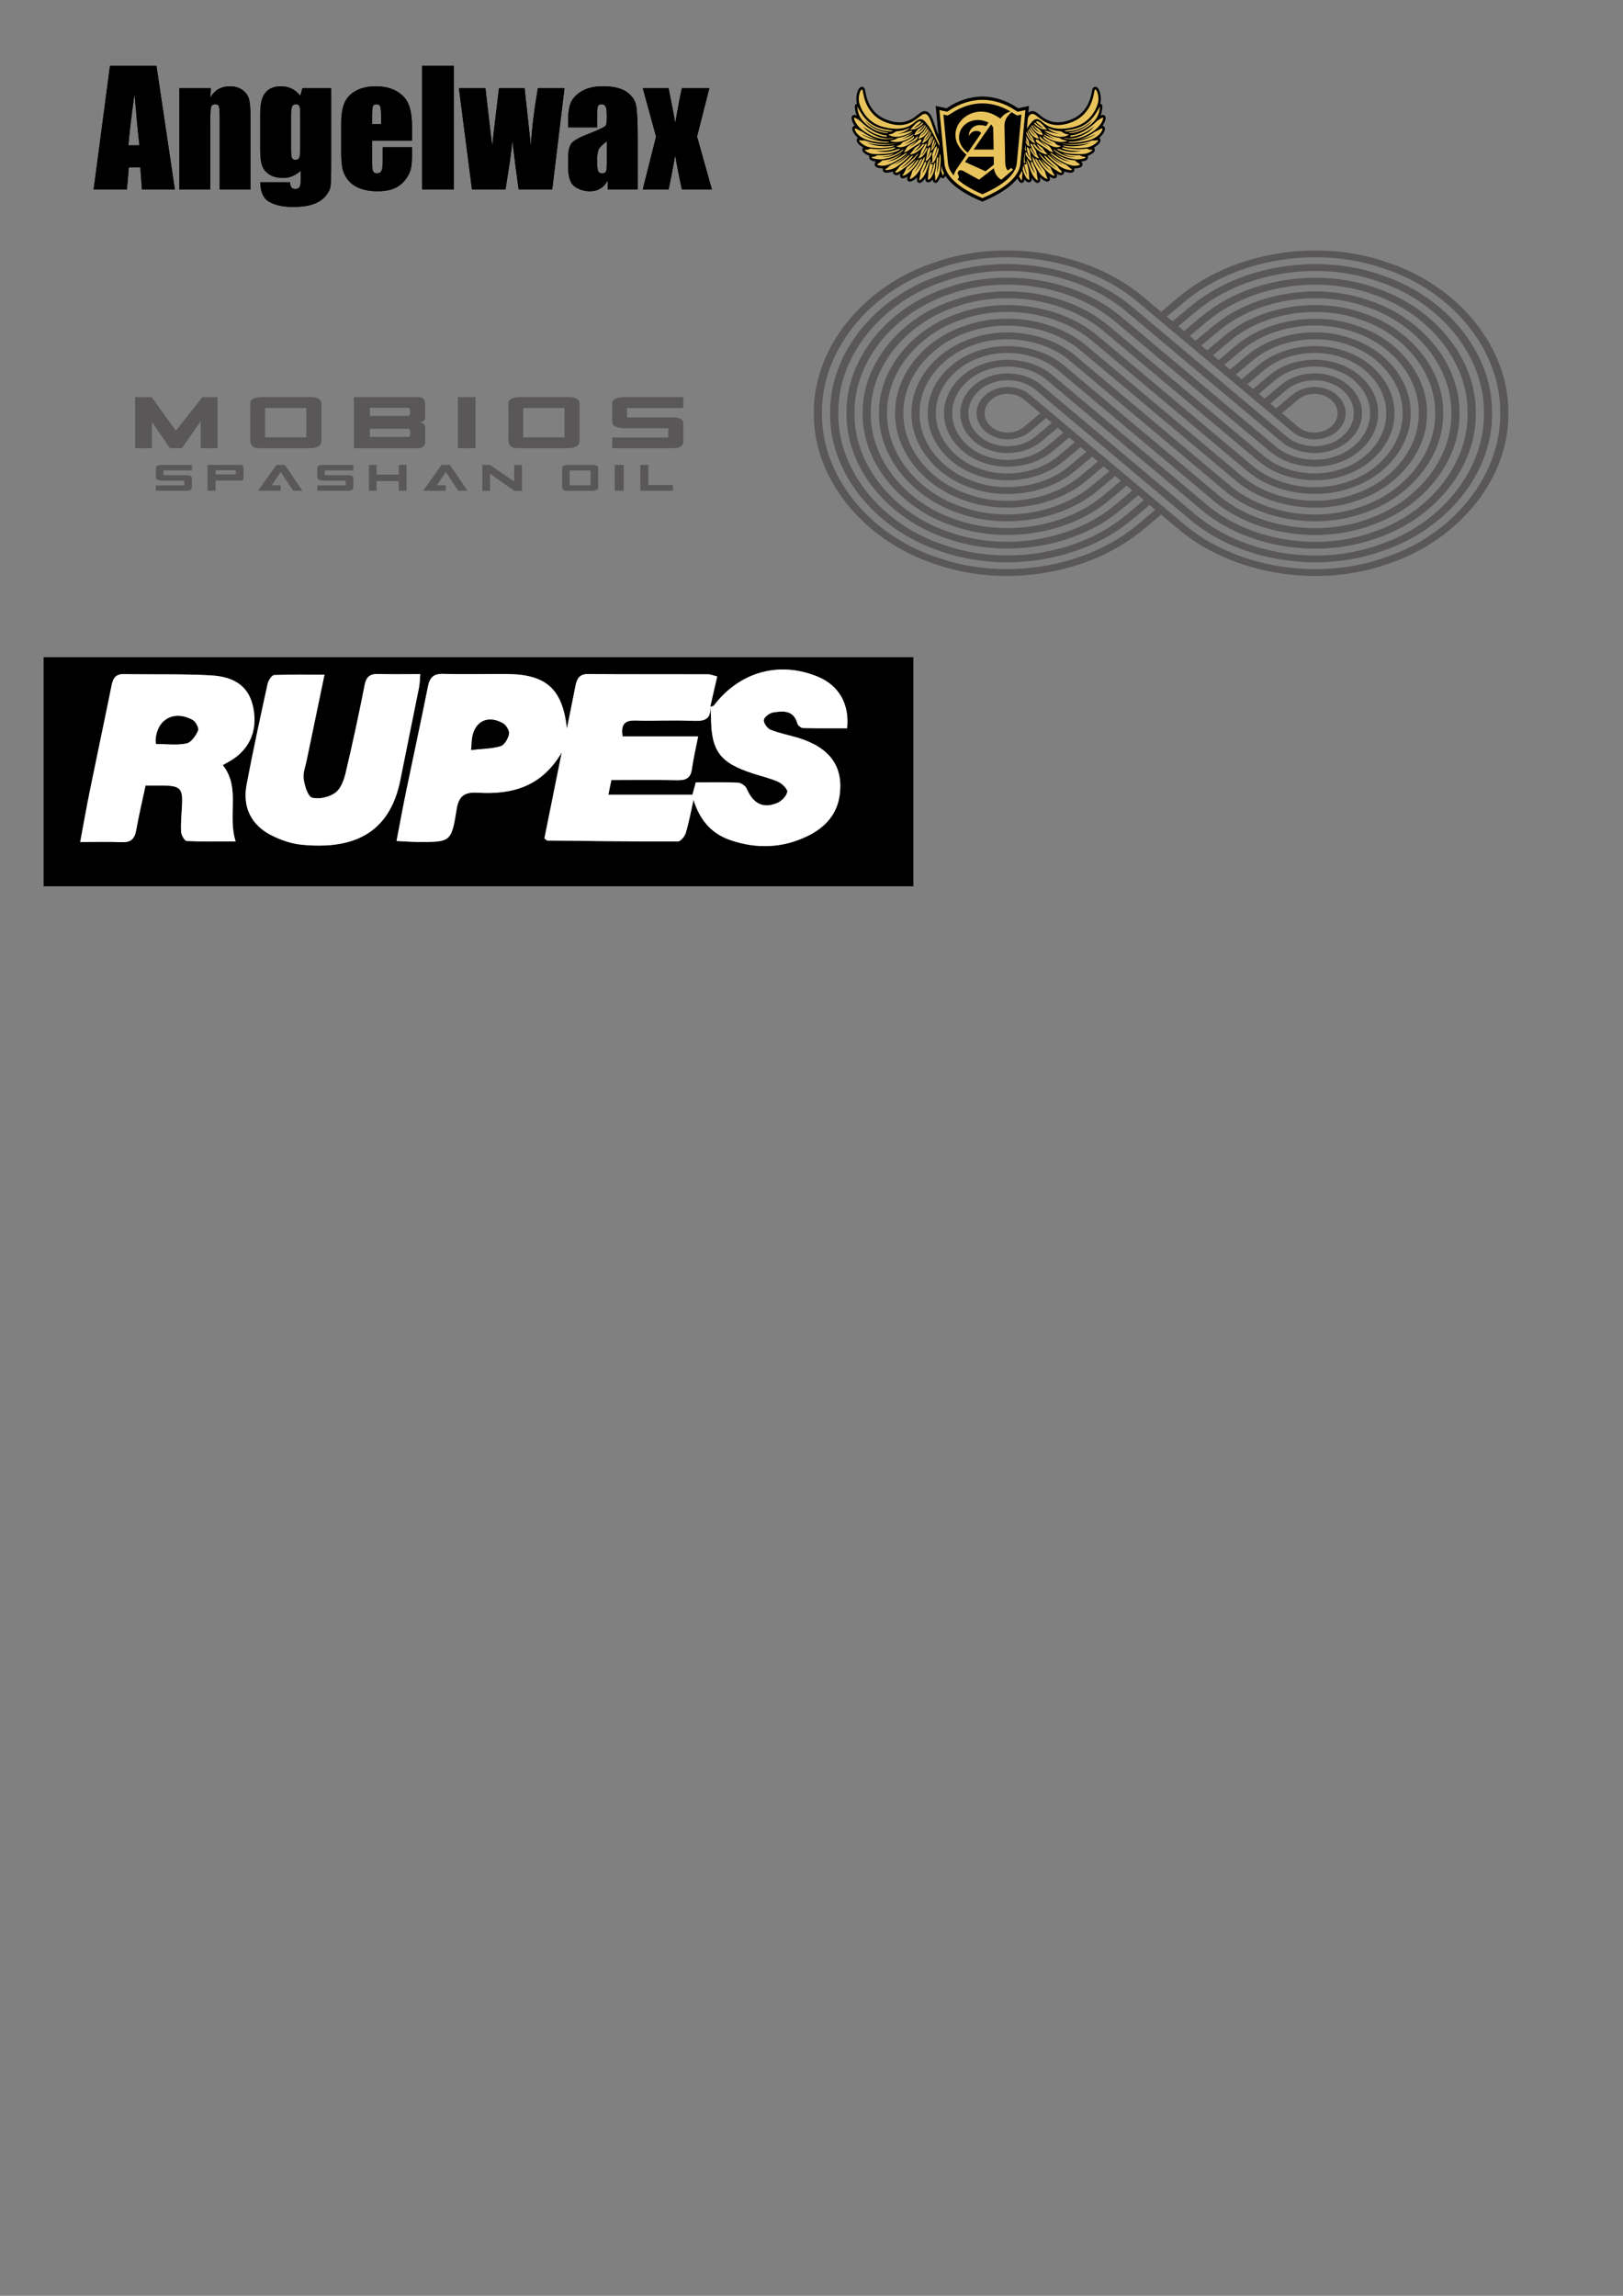 <?xml version="1.0" encoding="utf-8"?>
<!-- Generator: Adobe Illustrator 23.0.3, SVG Export Plug-In . SVG Version: 6.00 Build 0)  -->
<svg version="1.0" id="レイヤー_1" xmlns="http://www.w3.org/2000/svg" xmlns:xlink="http://www.w3.org/1999/xlink" x="0px"
	 y="0px" viewBox="0 0 595.28 841.89" style="enable-background:new 0 0 595.28 841.89;" xml:space="preserve">
<rect x="0" y="0" width="595.28" height="841.89" fill="#808080" stroke="none"/>
<style type="text/css">
	.st0{clip-path:url(#SVGID_2_);}
	.st1{clip-path:url(#SVGID_2_);fill:#E9C45C;}
	.st2{fill:#595757;}
	.st3{fill:#FFFFFF;}
</style>
<g>
	<defs>
		<rect id="SVGID_1_" x="-73.7" y="-41.4" width="742.68" height="513.07"/>
	</defs>
	<clipPath id="SVGID_2_">
		<use xlink:href="#SVGID_1_"  style="overflow:visible;"/>
	</clipPath>
	<path class="st0" d="M57.38,24.16l6.75,45.32H52.06l-0.58-8.15h-4.23l-0.7,8.15h-12.2l5.99-45.32H57.38z M51.14,53.29
		c-0.6-5.13-1.19-11.47-1.8-19.01c-1.19,8.67-1.94,15-2.24,19.01H51.14z"/>
	<path class="st0" d="M77.31,32.33l-0.19,3.42c0.81-1.37,1.82-2.39,3-3.07c1.19-0.68,2.56-1.02,4.11-1.02
		c1.94,0,3.52,0.46,4.76,1.38c1.23,0.91,2.02,2.06,2.38,3.45c0.35,1.4,0.52,3.72,0.52,6.96v26.04h-11.3V43.75
		c0-2.56-0.09-4.12-0.26-4.68c-0.16-0.55-0.63-0.84-1.39-0.84c-0.8,0-1.31,0.33-1.51,0.98c-0.21,0.64-0.3,2.36-0.3,5.16v25.11H65.8
		V32.33H77.31z"/>
	<path class="st0" d="M121.47,32.33v28.61c0,3.87-0.09,6.36-0.26,7.49c-0.18,1.13-0.81,2.32-1.89,3.58
		c-1.08,1.26-2.59,2.23-4.52,2.89c-1.93,0.66-4.37,0.99-7.3,0.99c-3.59,0-6.49-0.61-8.68-1.84c-2.18-1.22-3.3-3.62-3.38-7.2h10.97
		c0,1.63,0.6,2.45,1.8,2.45c0.86,0,1.42-0.25,1.7-0.75c0.29-0.5,0.42-1.56,0.42-3.16v-2.8c-0.96,0.88-1.99,1.54-3.06,1.99
		c-1.08,0.45-2.2,0.68-3.37,0.68c-2.04,0-3.72-0.41-5.03-1.23c-1.32-0.82-2.22-1.9-2.7-3.24c-0.49-1.33-0.73-3.23-0.73-5.7V41.59
		c0-3.52,0.63-6.07,1.9-7.61c1.27-1.55,3.2-2.32,5.79-2.32c1.42,0,2.71,0.29,3.88,0.87c1.17,0.57,2.21,1.44,3.12,2.6l0.81-2.8
		H121.47z M110.14,42.18c0-1.7-0.1-2.78-0.3-3.25c-0.19-0.47-0.63-0.71-1.3-0.71c-0.65,0-1.12,0.27-1.39,0.8
		c-0.27,0.54-0.41,1.58-0.41,3.15v12.48c0,1.66,0.11,2.74,0.32,3.24c0.2,0.49,0.63,0.74,1.28,0.74c0.76,0,1.23-0.3,1.46-0.9
		c0.22-0.59,0.33-1.95,0.33-4.05V42.18z"/>
	<path class="st0" d="M151.12,51.56h-14.65v8.03c0,1.68,0.12,2.76,0.36,3.25c0.25,0.48,0.72,0.73,1.4,0.73
		c0.86,0,1.43-0.33,1.72-0.96c0.29-0.65,0.44-1.89,0.44-3.74v-4.9h10.72v2.74c0,2.29-0.15,4.06-0.44,5.29
		c-0.29,1.23-0.96,2.54-2.03,3.95c-1.07,1.4-2.42,2.45-4.05,3.14c-1.63,0.71-3.68,1.05-6.14,1.05c-2.39,0-4.49-0.34-6.33-1.03
		c-1.82-0.69-3.25-1.63-4.26-2.84c-1.02-1.21-1.73-2.53-2.12-3.98c-0.39-1.45-0.58-3.55-0.58-6.31V45.15c0-3.25,0.44-5.81,1.31-7.68
		c0.88-1.87,2.32-3.32,4.32-4.31c2-1,4.29-1.5,6.88-1.5c3.17,0,5.79,0.6,7.85,1.81c2.06,1.2,3.51,2.8,4.34,4.79
		c0.83,1.99,1.25,4.78,1.25,8.38V51.56z M139.78,45.51V42.8c0-1.92-0.11-3.16-0.31-3.72c-0.21-0.55-0.63-0.84-1.26-0.84
		c-0.78,0-1.27,0.24-1.45,0.72c-0.19,0.48-0.29,1.76-0.29,3.85v2.71H139.78z"/>
	<rect x="154.81" y="24.16" class="st0" width="11.65" height="45.32"/>
	<path class="st0" d="M207.04,32.33l-4.5,37.15h-12.3c-0.67-4.54-1.44-10.51-2.32-17.91c-0.3,3.25-0.72,6.54-1.26,9.85l-1.25,8.06
		h-12.3l-4.79-37.15h9.74c0.07,0.97,0.9,8.05,2.46,21.25c0.11-1.35,0.95-8.42,2.51-21.25h9.38l2.29,21.25
		c0.35-6.2,1.21-13.28,2.58-21.25H207.04z"/>
	<path class="st0" d="M219,46.71h-10.61v-2.49c0-2.87,0.33-5.08,0.99-6.64c0.67-1.56,2-2.94,3.99-4.14c2-1.19,4.59-1.79,7.78-1.79
		c3.83,0,6.71,0.68,8.65,2.02c1.95,1.36,3.11,3.02,3.51,4.99c0.39,1.97,0.58,6.02,0.58,12.16v18.64h-11v-3.3
		c-0.69,1.33-1.59,2.32-2.68,2.98c-1.09,0.67-2.39,0.99-3.91,0.99c-1.98,0-3.79-0.55-5.45-1.66c-1.64-1.11-2.47-3.55-2.47-7.29
		v-3.06c0-2.78,0.44-4.67,1.32-5.67c0.88-1.01,3.05-2.19,6.53-3.52c3.71-1.46,5.69-2.44,5.96-2.94c0.26-0.51,0.39-1.53,0.39-3.08
		c0-1.94-0.15-3.21-0.44-3.79c-0.29-0.59-0.76-0.89-1.44-0.89c-0.76,0-1.24,0.25-1.42,0.75c-0.19,0.5-0.28,1.78-0.28,3.85V46.71z
		 M222.58,51.81c-1.81,1.33-2.87,2.44-3.15,3.33c-0.29,0.9-0.43,2.19-0.43,3.86c0,1.92,0.12,3.16,0.37,3.73
		c0.25,0.56,0.76,0.84,1.5,0.84c0.71,0,1.17-0.22,1.39-0.66c0.21-0.44,0.33-1.6,0.33-3.46V51.81z"/>
	<path class="st0" d="M260.17,32.33l-4.51,17.75l5.45,19.4h-11c-1.08-4.89-1.9-9.1-2.46-12.62c-0.75,4.4-1.55,8.61-2.43,12.62h-9.46
		l4.87-19.4l-4.87-17.75h9.46c1.51,7.58,2.32,11.88,2.43,12.91c1.08-6.33,1.9-10.63,2.46-12.91H260.17z"/>
	<path class="st0" d="M57.38,24.16l6.75,45.32H52.06l-0.58-8.15h-4.23l-0.7,8.15h-12.2l5.99-45.32H57.38z M51.14,53.29
		c-0.6-5.13-1.19-11.47-1.8-19.01c-1.19,8.67-1.94,15-2.24,19.01H51.14z"/>
	<path class="st0" d="M77.31,32.33l-0.19,3.42c0.81-1.37,1.82-2.39,3-3.07c1.19-0.68,2.56-1.02,4.11-1.02
		c1.94,0,3.52,0.46,4.76,1.38c1.23,0.91,2.02,2.06,2.38,3.45c0.35,1.4,0.52,3.72,0.52,6.96v26.04h-11.3V43.75
		c0-2.56-0.09-4.12-0.26-4.68c-0.16-0.55-0.63-0.84-1.39-0.84c-0.8,0-1.31,0.33-1.51,0.98c-0.21,0.64-0.3,2.36-0.3,5.16v25.11H65.8
		V32.33H77.31z"/>
	<path class="st0" d="M121.47,32.33v28.61c0,3.87-0.09,6.36-0.26,7.49c-0.18,1.13-0.81,2.32-1.89,3.58
		c-1.08,1.26-2.59,2.23-4.52,2.89c-1.93,0.66-4.37,0.99-7.3,0.99c-3.59,0-6.49-0.61-8.68-1.84c-2.18-1.22-3.3-3.62-3.38-7.2h10.97
		c0,1.63,0.6,2.45,1.8,2.45c0.86,0,1.42-0.25,1.7-0.75c0.29-0.5,0.42-1.56,0.42-3.16v-2.8c-0.96,0.88-1.99,1.54-3.06,1.99
		c-1.08,0.45-2.2,0.68-3.37,0.68c-2.04,0-3.72-0.41-5.03-1.23c-1.32-0.82-2.22-1.9-2.7-3.24c-0.49-1.33-0.73-3.23-0.73-5.7V41.59
		c0-3.52,0.63-6.07,1.9-7.61c1.27-1.55,3.2-2.32,5.79-2.32c1.42,0,2.71,0.29,3.88,0.87c1.17,0.57,2.21,1.44,3.12,2.6l0.81-2.8
		H121.47z M110.14,42.18c0-1.7-0.1-2.78-0.3-3.25c-0.19-0.47-0.63-0.71-1.3-0.71c-0.65,0-1.12,0.27-1.39,0.8
		c-0.27,0.54-0.41,1.58-0.41,3.15v12.48c0,1.66,0.11,2.74,0.32,3.24c0.2,0.49,0.63,0.74,1.28,0.74c0.76,0,1.23-0.3,1.46-0.9
		c0.22-0.59,0.33-1.95,0.33-4.05V42.18z"/>
	<path class="st0" d="M151.12,51.56h-14.65v8.03c0,1.68,0.12,2.76,0.36,3.25c0.25,0.48,0.72,0.73,1.4,0.73
		c0.86,0,1.43-0.33,1.72-0.96c0.29-0.65,0.44-1.89,0.44-3.74v-4.9h10.72v2.74c0,2.29-0.15,4.06-0.44,5.29
		c-0.29,1.23-0.96,2.54-2.03,3.95c-1.07,1.4-2.42,2.45-4.05,3.14c-1.63,0.71-3.68,1.05-6.14,1.05c-2.39,0-4.49-0.34-6.33-1.03
		c-1.82-0.69-3.25-1.63-4.26-2.84c-1.02-1.21-1.73-2.53-2.12-3.98c-0.39-1.45-0.58-3.55-0.58-6.31V45.15c0-3.25,0.44-5.81,1.31-7.68
		c0.88-1.87,2.32-3.32,4.32-4.31c2-1,4.29-1.5,6.88-1.5c3.17,0,5.79,0.6,7.85,1.81c2.06,1.2,3.51,2.8,4.34,4.79
		c0.83,1.99,1.25,4.78,1.25,8.38V51.56z M139.78,45.51V42.8c0-1.92-0.11-3.16-0.31-3.72c-0.21-0.55-0.63-0.84-1.26-0.84
		c-0.78,0-1.27,0.24-1.45,0.72c-0.19,0.48-0.29,1.76-0.29,3.85v2.71H139.78z"/>
	<rect x="154.81" y="24.16" class="st0" width="11.65" height="45.32"/>
	<path class="st0" d="M207.04,32.33l-4.5,37.15h-12.3c-0.67-4.54-1.44-10.51-2.32-17.91c-0.3,3.25-0.72,6.54-1.26,9.85l-1.25,8.06
		h-12.3l-4.79-37.15h9.74c0.07,0.97,0.9,8.05,2.46,21.25c0.11-1.35,0.95-8.42,2.51-21.25h9.38l2.29,21.25
		c0.35-6.2,1.21-13.28,2.58-21.25H207.04z"/>
	<path class="st0" d="M219,46.71h-10.61v-2.49c0-2.87,0.33-5.08,0.99-6.64c0.67-1.56,2-2.94,3.99-4.14c2-1.19,4.59-1.79,7.78-1.79
		c3.83,0,6.71,0.68,8.65,2.02c1.95,1.36,3.11,3.02,3.51,4.99c0.39,1.97,0.58,6.02,0.58,12.16v18.64h-11v-3.3
		c-0.69,1.33-1.59,2.32-2.68,2.98c-1.09,0.67-2.39,0.99-3.91,0.99c-1.98,0-3.79-0.55-5.45-1.66c-1.64-1.11-2.47-3.55-2.47-7.29
		v-3.06c0-2.78,0.44-4.67,1.32-5.67c0.88-1.01,3.05-2.19,6.53-3.52c3.71-1.46,5.69-2.44,5.96-2.94c0.26-0.51,0.39-1.53,0.39-3.08
		c0-1.94-0.15-3.21-0.44-3.79c-0.29-0.59-0.76-0.89-1.44-0.89c-0.76,0-1.24,0.25-1.42,0.75c-0.19,0.5-0.28,1.78-0.28,3.85V46.71z
		 M222.58,51.81c-1.81,1.33-2.87,2.44-3.15,3.33c-0.29,0.9-0.43,2.19-0.43,3.86c0,1.92,0.12,3.16,0.37,3.73
		c0.25,0.56,0.76,0.84,1.5,0.84c0.71,0,1.17-0.22,1.39-0.66c0.21-0.44,0.33-1.6,0.33-3.46V51.81z"/>
	<path class="st0" d="M260.17,32.33l-4.51,17.75l5.45,19.4h-11c-1.08-4.89-1.9-9.1-2.46-12.62c-0.75,4.4-1.55,8.61-2.43,12.62h-9.46
		l4.87-19.4l-4.87-17.75h9.46c1.51,7.58,2.32,11.88,2.43,12.91c1.08-6.33,1.9-10.63,2.46-12.91H260.17z"/>
	<path class="st0" d="M404.4,46.13c0.41-0.63,0.67-1.18,0.83-1.59c0.25-0.64,0.46-1.32,0.13-1.89c-0.19-0.32-0.5-0.51-0.86-0.51
		c-0.29,0-0.55,0.12-0.87,0.28c0.47-1.16,0.62-2.26,0.71-3.29c0.04-0.46-0.21-0.89-0.59-1.05c-0.06-0.02-0.13-0.04-0.19-0.04
		c0.28-1.15,0.23-2.23,0.13-2.96c-0.13-0.98-0.42-1.88-0.8-2.47c-0.41-0.65-0.85-0.79-1.15-0.79c-0.23,0-0.98,0.09-1.19,1.32
		c-0.39,2.29-1.41,8.4-8.05,10.83c-1.61,0.59-3.12,0.89-4.51,0.89c-3.25,0-5.26-1.6-6.88-2.88c-0.21-0.17-0.42-0.34-0.62-0.49
		c-0.66-0.5-1.26-0.74-1.85-0.74c-1.37,0-2.11,1.37-2.35,1.82c-0.49,0.91-0.89,2.11-1.37,3.5c-0.46,1.35-0.99,2.89-1.67,4.39
		c-2.37,5.2-3.32,6.53-6.44,10.92l-0.29,0.41c-1.16,1.63-1.59,3.46-1.07,4.66c0.27,0.65,0.8,1.04,1.42,1.04
		c1.16,0,2.28-1.33,3.16-3.75c0.15-0.43,0.32-0.88,0.5-1.34c0.11,0.8,0.28,1.37,0.4,1.72c0.21,0.58,0.53,1.24,1.16,1.24
		c0.11,0,0.21-0.02,0.32-0.07c0.22-0.09,0.36-0.24,0.45-0.41c0.2,0.46,0.4,0.8,0.55,1.05c0.33,0.57,0.68,1.15,1.3,1.15
		c0.36,0,0.68-0.22,0.87-0.59c0.12-0.24,0.15-0.49,0.15-0.71c0.71,0.98,1.39,1.09,1.67,1.09c0.37,0,0.68-0.18,0.87-0.49
		c0.2-0.35,0.18-0.68,0.12-1.1c0.05,0.08,0.11,0.16,0.17,0.24c1.19,1.57,1.78,1.57,2,1.57c0.42,0,0.77-0.28,0.92-0.71
		c0.13-0.38,0.06-0.72-0.08-1.39c0.28,0.29,0.57,0.53,0.92,0.8c0.66,0.51,1.34,0.81,1.82,0.81c0.38,0,0.62-0.2,0.75-0.36
		c0.17-0.22,0.25-0.52,0.21-0.81c-0.03-0.18-0.08-0.32-0.2-0.61c-0.02-0.04-0.03-0.08-0.05-0.12c0.23,0.14,0.42,0.24,0.59,0.33
		c0.06,0.03,0.11,0.05,0.17,0.08c0.38,0.2,0.72,0.3,1.03,0.3c0.64,0,0.96-0.45,1.05-0.84c0.08-0.37-0.02-0.66-0.16-0.9
		c0.82,0.49,1.2,0.6,1.54,0.6c0.35,0,0.58-0.13,0.73-0.24c0.41-0.29,0.52-0.67,0.55-0.93c0.01-0.08,0-0.15,0-0.22
		c0.18,0.06,0.38,0.12,0.59,0.18c0.65,0.19,1.22,0.28,1.69,0.28c1.15,0,1.4-0.64,1.44-1.03c0.02-0.22-0.01-0.41-0.08-0.57
		c0.07,0,0.15,0,0.22,0c0.33,0,1.98-0.04,2.57-0.77c0.18-0.24,0.27-0.53,0.24-0.83c-0.05-0.42-0.26-0.67-0.51-0.86
		c0.01,0,0.02,0,0.03-0.01c0.67-0.11,1.11-0.21,1.43-0.32c0.23-0.08,0.93-0.32,1.07-1.09c0.04-0.26,0.01-0.52-0.09-0.74
		c0.99-0.31,1.76-0.82,2.18-1.23c0.53-0.51,0.46-1.04,0.38-1.3c-0.07-0.21-0.17-0.35-0.29-0.46c0.19-0.11,0.38-0.23,0.58-0.37
		c1.25-0.85,1.83-1.59,1.83-2.32c0-0.38-0.16-0.72-0.42-0.92c0.7-0.57,1.25-1.22,1.64-1.95c0.21-0.39,0.65-1.22,0.29-1.93
		C404.98,46.39,404.71,46.18,404.4,46.13"/>
	<path class="st1" d="M367.22,62.43c3.42-4.8,4.35-6.05,6.83-11.5c2.48-5.45,2.8-11,5.94-8.6c2.29,1.74,5.68,5.2,12.78,2.6
		c7.1-2.6,8.23-9.09,8.65-11.6c0.31-1.85,2.13,1.71,1.2,4.75c-0.93,3.05-3.53,7.24-8.97,8.55c-6.46,1.55-9.48-0.2-11.52-2
		c-2.07-1.82-3.11-0.85-4.92,1.7c-1.82,2.55-5.95,11.45-7.99,17.05C367.17,68.98,364.64,66.06,367.22,62.43"/>
	<path class="st1" d="M403.46,39.04c0,0-0.86,1.55-1.77,2.9c-0.91,1.35-2.62,3.57-5.83,4.78c-2.68,1.01-5.45,1.14-5.45,1.14
		s0.15,0.38,1.07,0.33c2.33-0.13,3.88-0.58,5.72-1.51c1.41-0.71,3.52-2.49,3.52-2.49s-1.41,1.83-4.11,3.16
		c-1.66,0.81-2.59,0.97-4.08,1.21c-0.6,0.1-0.61,0.32,0.07,0.26c1.77-0.15,3.88-0.51,6.67-2.55
		C402.81,43.69,403.28,41.08,403.46,39.04"/>
	<path class="st1" d="M402.17,44.53c0,0,0.76-0.65,1.53-1.05c0.78-0.4,1.24-0.72,0.71,0.65c-0.53,1.38-1.89,3.09-4.18,4.49
		c-2.28,1.4-4.02,2.07-6.25,2.37c-1.49,0.2-3.84-0.1-3.68-0.32c0.15-0.23,0.95,0.48,3.97-0.11c1.68-0.33,2.8-0.96,4.28-1.76
		c1.48-0.8,2.8-2.46,2.8-2.46s-2.62,2.14-4.92,2.96c-2.31,0.83-3.56,0.88-3.76,0.85c-0.2-0.02-0.18-0.5,0.33-0.52
		c0.51-0.02,2.9-0.4,5.63-2.21C400.91,45.89,402.17,44.53,402.17,44.53"/>
	<path class="st1" d="M401.5,48.36c0,0,0.74-0.28,1.83-0.9c1.08-0.63,1.33-0.43,0.75,0.65c-0.57,1.07-1.64,2.05-3.28,2.8
		c-1.64,0.75-3.95,1.18-6.08,1.33c-2.13,0.15-2.91,0.08-2.91-0.13c0-0.2,1.18-0.09,2.53-0.26c1.9-0.24,3.75-0.74,5.77-1.64
		c1.3-0.58,1.84-1.13,1.84-1.13s-1.41,0.87-3.63,1.5c-2.22,0.63-3.07,0.73-3.07,0.73S398.93,50.45,401.5,48.36"/>
	<path class="st1" d="M400.72,51.49c0,0,0.32,0.01,0.84,0.04c0.51,0.02,1.04-0.2,1.15-0.12c0.11,0.08,0.02,0.6-1.37,1.55
		c-1.4,0.95-2.55,1.23-5.12,1.32c-2.57,0.1-4.84-0.22-5.63-0.47c-0.79-0.25-1.25-0.59,0.35-0.32c1.6,0.28,3.62,0.22,5.64-0.13
		c2.01-0.35,3.28-0.97,3.28-0.97s-1.25,0.41-3.91,0.66c-2.66,0.25-6.53-0.25-6.57-0.35c-0.04-0.1,3.7,0.38,6.52,0
		C398.2,52.38,399.35,51.97,400.72,51.49"/>
	<path class="st1" d="M389.46,54.26c0,0,0.16-0.35,0.94-0.09c0.79,0.26,2.93,0.48,4.73,0.53c1.81,0.05,3.64-0.2,3.64-0.2
		s0.47,0.33,0.98,0.4c0.5,0.07,1.21-0.12,0.8,0.29c-0.41,0.4-1.41,1.02-2.65,1.22c-1.24,0.2-2.79,0.13-4.96-0.02
		c-2.16-0.15-4.02-0.92-4.61-1.25c-0.59-0.33-0.65-0.58-0.41-0.6c0.23-0.02,1.66,0.62,3.23,0.93c2.85,0.57,5.36-0.13,5.36-0.13
		S391.34,55.62,389.46,54.26"/>
	<path class="st1" d="M396.07,56.93c0,0,0.56,0.35,1.12,0.5c0.56,0.15,1.02,0.03,0.98,0.28c-0.04,0.25-0.57,0.42-1.76,0.62
		c-1.19,0.2-1.91,0.2-3.97-0.25c-2.05-0.45-3.44-1.18-4.79-2.09c-1.35-0.92-1.17-1.29-1.07-1.24c0.1,0.05,0.74,0.85,3.38,2.05
		c2.63,1.2,4.53,0.66,4.53,0.66s-1.58,0.14-3.14-0.44c-1.55-0.58-1.39-0.77-1.39-0.77S392.19,57.11,396.07,56.93"/>
	<path class="st1" d="M394.23,58.78c0,0,0.36,0.42,0.91,0.82c0.56,0.4,0.98,0.55,0.99,0.7c0.02,0.15-0.83,0.53-2.16,0.48
		c-1.33-0.05-3.11-0.73-5.01-1.87c-1.91-1.13-2.56-1.71-3.12-2.15c-0.55-0.43-0.61-0.55-0.59-0.6c0.12-0.2,0.58,0.09,1.3,0.56
		c0.53,0.35,0.83,0.58,2.29,1.4c1.78,0.99,3.67,1.1,3.67,1.1s-2.09-0.53-3.56-1.48c-1.48-0.95-1.97-1.57-1.97-1.57
		S390.18,58.67,394.23,58.78"/>
	<path class="st1" d="M391.12,60.47c0,0,0.38,0.35,0.87,0.76c0.49,0.42,1.23,0.87,1.21,1c-0.01,0.14-0.63,0.3-2.02-0.1
		c-1.39-0.4-2.06-0.75-3.82-2.15c-1.76-1.4-2.88-2.66-3.03-2.88c-0.15-0.22,0-0.34,0.18-0.22c0.18,0.12,0.32,0.28,1.82,1.48
		c1.49,1.2,3.52,2.18,3.52,2.18s-2.31-1.53-3.39-2.5c-1.08-0.96-2.57-2.51-2.57-2.51S387.06,58.78,391.12,60.47"/>
	<path class="st1" d="M387.86,61c0,0,0.32,0.6,0.97,1.25c0.65,0.65,0.79,0.79,0.52,0.97c-0.27,0.18-0.55,0.23-2.7-1.27
		c-2.16-1.5-3.51-2.92-4.09-3.59c-1.02-1.21-1.61-1.96-1.47-2.08c0.12-0.1,0.36,0.51,3.61,3.46c1.1,0.99,2.82,2,2.82,2
		s-3.15-2.55-4.1-3.92c-0.95-1.37,0.04-0.62,0.24-0.45C383.94,57.6,385.05,58.72,387.86,61"/>
	<path class="st1" d="M381.75,58.2c0,0,1.18,1.41,2.28,2.24c1.1,0.83,1.27,1,1.27,1s0.14,0.44,0.67,1.46
		c0.54,1.02,0.89,1.36,0.87,1.46c-0.02,0.1-0.3,0.16-0.84-0.12c-0.54-0.29-1.14-0.48-2.77-2.23c-1.63-1.75-2.43-3.5-2.43-3.5
		s0.48,0.1,0.62,0.24c0.14,0.14,0.48,0.61,1.52,1.9c1.04,1.29,2.28,1.92,2.28,1.92s-1.6-1.39-2.34-2.51
		C382.11,58.91,381.75,58.2,381.75,58.2"/>
	<path class="st1" d="M380.37,58.62c0.16,0.22,0.41,0.8,1.13,1.86c0.72,1.06,1.66,1.95,1.76,2.25c0.1,0.3,0.14,0.64,0.41,1.41
		c0.26,0.77,0.55,1.36,0.56,1.45c0.01,0.09-0.56,0.04-1.4-0.6c-0.83-0.64-1.25-1.02-2.29-2.7c-1.04-1.67-1.62-3.18-1.7-3.58
		c-0.14-0.73-0.26-1.32-0.17-1.28c0.09,0.04,0.72,0.95,1.5,2.54c0.79,1.59,2.29,3.26,2.29,3.26s-1.25-1.89-2.13-3.52
		c-0.88-1.64-0.72-1.54-0.55-1.54C379.96,58.17,380.28,58.5,380.37,58.62"/>
	<path class="st1" d="M378.74,59.6c0.14,0.29,1.02,2.3,1.19,2.6c0.18,0.3,0.3,0.52,0.35,1.47c0.05,0.95,0.44,2.19,0.38,2.39
		c-0.07,0.2-0.6-0.09-1.42-1.16c-0.82-1.08-1.18-2.21-1.78-3.91c-0.6-1.7-0.94-2.49-0.84-2.65c0.1-0.16,0.81,1.01,1.49,2.69
		c0.69,1.68,1.52,2.56,1.52,2.56s-1.19-2.58-1.36-3.27c-0.17-0.7-0.18-0.88,0.01-0.98C378.49,59.23,378.66,59.43,378.74,59.6"/>
	<path class="st1" d="M376.45,59.34c0,0,0.36,0.71,0.59,1.85c0.23,1.14,0.35,1.85,0.36,2.85c0.01,1,0.2,1.7,0.13,1.81
		c-0.07,0.11-0.65,0.1-1.28-0.94c-0.63-1.04-1.14-2.35-1.3-3.56c-0.15-1.21-0.2-1.57,0.04-1.67c0.25-0.1,0.32,0.39,0.39,0.76
		c0.06,0.38,0.16,0.63,0.48,1.84c0.32,1.21,0.93,2.2,0.93,2.2s-0.68-2.11-0.85-2.93c-0.13-0.61-0.37-1.43-0.12-1.33
		c0.36,0.14,0.73,0.1,0.64-0.18c-0.09-0.27-0.19-0.37-0.22-0.69C376.21,59.05,376.37,59.22,376.45,59.34"/>
	<path class="st1" d="M373.91,57.61c0.13-0.03,0.44,0.7,0.45,1.19c0.01,0.49-0.02,1.37,0.24,2.9c0.26,1.46,0.55,1.31,0.36,2.52
		c-0.19,1.21-0.05,1.61-0.14,1.81c-0.1,0.2-0.26,0.05-0.66-0.63c-0.4-0.68-0.98-1.7-1.12-3.63c-0.21-2.85-0.22-4.14-0.27-4.51
		c-0.04-0.37,0.22-0.79,0.41-0.7c0.19,0.09,0.06,0.93,0.35,3.69c0.22,2.12,0.71,3.22,0.71,3.22s-0.35-2.93-0.43-4.17
		C373.73,58.06,373.67,57.66,373.91,57.61"/>
	<path class="st1" d="M372.14,59.05c0.1-0.03,0.34,0.28,0.44,2.26c0.07,1.3,0.08,1.4-0.17,2.03c-0.26,0.62-0.21,1.01-0.3,1.05
		c-0.09,0.03-0.57-0.76-0.75-2.5c-0.18-1.74-0.11-2.32,0.04-2.54c0.16-0.21,0.26,0.2,0.23,0.39c-0.04,0.18-0.04,0.8,0.1,1.79
		c0.13,0.99,0.31,1.58,0.31,1.58s-0.2-2.57-0.13-3.28C371.98,59.11,371.98,59.1,372.14,59.05"/>
	<path class="st1" d="M384.13,46.87c0,0,2.28,1.1,4.29,1.21c1.2,0.07,1.1,0.45,2.07,0.89c0.47,0.21,1.76,0.33,1.48,0.46
		c-0.28,0.13-1.5,0.96-3.66,0.71c-2.68-0.31-5.16-2.05-5.16-2.05s0.38-0.14,0.76-0.06c0.4,0.08,1.21,0.42,1.91,0.59
		c1.37,0.33,3.04,0.5,3.04,0.5s-1.72-0.26-3.03-0.95C384.53,47.47,384.13,46.87,384.13,46.87"/>
	<path class="st1" d="M383.11,48.57c0,0,1.73,1.1,3.97,1.71c1.63,0.45,1.3,0.11,1.93,0.56c0.64,0.45,0.97,0.38,1.41,0.55
		c0.44,0.17,1.35,0.23,0.88,0.37c-0.48,0.13-2.06,0.64-4.47-0.04c-2.41-0.68-3.77-2.01-3.77-2.01s-0.19-0.44-0.26-0.54
		c-0.07-0.1,0.08-0.02,0.34,0.2c0.27,0.22,1.29,0.7,2.46,1.12c1.17,0.41,1.63,0.5,1.63,0.5S384.68,50.11,383.11,48.57"/>
	<path class="st1" d="M381.49,50.1c0.27,0.28,1.08,1.13,2.17,1.75c1.1,0.62,2.53,1.08,2.53,1.08s-1.89-0.93-2.68-1.58
		c-0.78-0.65-0.87-0.83-0.92-1.1c-0.04-0.27,0.15-0.28,0.25-0.22c0.11,0.07,0.49,0.5,1.94,1.27c1.45,0.77,1.85,0.68,2.05,0.91
		c0.26,0.29,0.36,0.51,0.81,0.85c0.41,0.3,1.45,0.46,1.41,0.56c-0.05,0.1-0.95,0.54-2.2,0.31c-0.95-0.17-2.17-0.85-3.4-1.6
		c-1.23-0.75-1.58-0.82-1.9-1.28C381.25,50.58,381.05,49.65,381.49,50.1"/>
	<path class="st1" d="M381.61,51.62c0,0,1.44,0.94,2.16,1.33c0.77,0.42,1.2,0.69,1.64,1.38c0.25,0.38,0.52,1.06,0.9,1.41
		c0.18,0.17-0.58,0-0.93-0.14c-0.36-0.13-1.3-0.95-3.08-2.03c-1.77-1.08-2.17-1.48-2.28-1.68c-0.1-0.2-0.18-0.57-0.04-0.7
		c0.13-0.13,0.66,0.08,0.85,0.18c0.2,0.1,0.48,0.48,1.41,1.25c0.93,0.77,2.29,1.49,2.29,1.49S382.91,53.07,381.61,51.62"/>
	<path class="st1" d="M380.22,52.87c-0.07-0.14,0.05-0.22,0.81,0.45c0.75,0.67,1.1,0.53,1.59,1.33c0.49,0.8,1.28,1.58,1.48,1.8
		c0.19,0.22-0.05,0.18-0.48,0.12c-0.43-0.07-1.3-0.23-2.75-1.35c-1.45-1.12-1.98-2.27-1.98-2.37c0-0.1,0.28-0.1,0.46-0.02
		c0.18,0.08,0.28,0.37,1.18,1.3c0.9,0.93,2.12,1.43,2.12,1.43S380.9,54.3,380.22,52.87"/>
	<path class="st1" d="M378.07,52.67c0.17-0.04,0.59,0.3,0.75,0.72c0.16,0.42,0.73,1.31,1.05,1.81c0.31,0.5,0.06,0.55,0.49,1.56
		c0.43,1.02,0.73,1.12,0.77,1.2c0.05,0.08-0.51,0.14-1.16-0.29c-0.65-0.43-1.07-1.01-1.68-1.95c-0.61-0.95-0.63-1.4-0.4-1.47
		c0.24-0.07,0.24,0.05,0.4,0.43c0.16,0.38,0.44,0.78,0.84,1.43c0.4,0.65,0.74,0.89,0.74,0.89s-1.23-2.18-1.61-3.19
		C377.88,52.82,377.79,52.73,378.07,52.67"/>
	<path class="st1" d="M377.14,54.22c0.26,0.37,0.63,1.18,0.67,1.68c0.04,0.5,0.07,0.87,0.27,1.82c0.19,0.95,0.35,1.23,0.26,1.35
		c-0.09,0.12-0.55-0.15-1.33-1.12c-0.79-0.96-1-1.72-0.82-2c0.17-0.28,0.29-0.25,0.43,0.14c0.13,0.38,0.33,0.6,0.62,1.13
		c0.3,0.53,0.62,0.78,0.62,0.78s-0.97-1.68-1.14-2.92C376.56,53.85,376.77,53.68,377.14,54.22"/>
	<path class="st1" d="M374.25,53.62c0.04-0.16,0.64,0.3,1.07,1.4c0.43,1.1,0.68,1.37,0.58,2.4c-0.1,1.03-0.03,1.63,0.03,1.95
		c0.06,0.32,0.15,0.5,0.15,0.5s-0.45,0.03-1.04-0.92c-0.59-0.95-1.38-3.33-1.42-4c-0.05-0.67,0-0.67,0.1-0.73
		c0.1-0.07,0.13-0.3,0.32,0.55c0.19,0.85,0.55,1.71,0.85,2.41c0.29,0.7,0.6,1.2,0.6,1.2S374.02,54.62,374.25,53.62"/>
	<path class="st1" d="M380.43,44.38c0.32,0.08,1.31,0.63,1.96,1.35c0.29,0.32,1.48,1.66,1.6,1.77c0.12,0.12-0.93-0.01-1.68-0.16
		c-0.76-0.15-1.85-0.97-2.4-1.45c-0.55-0.48-0.63-0.71-0.63-0.71s0.14-0.17,0.29-0.2c0.15-0.03,0.21,0.23,1.26,1.02
		c1.05,0.78,1.87,0.98,1.87,0.98s-2.33-1.74-2.57-2.09C379.88,44.55,380.43,44.38,380.43,44.38"/>
	<path class="st1" d="M378.94,45.56c0,0,0.83,0.96,1.2,1.18c0.37,0.21,0.99,0.59,1.28,0.96c0.55,0.7,1.59,2.07,0.67,1.82
		c-0.92-0.25-1.36-0.29-2.32-1.22c-0.96-0.93-1.5-2.04-1.4-2.29c0.1-0.25,0.28-0.14,0.57,0.46c0.3,0.6,0.86,1.18,1.48,1.6
		c0.62,0.42,1.24,0.7,1.24,0.7s-0.98-0.7-1.8-1.63C379.04,46.2,378.94,45.56,378.94,45.56"/>
	<path class="st1" d="M378.03,46.48c0,0,0.42,0.74,0.92,1.47c0.5,0.73,1,0.91,1.34,1.46c0.34,0.55,0.52,0.94,0.65,1.2
		c0.12,0.25,0.25,0.47-0.71,0.08c-0.96-0.39-1.55-0.83-2.19-1.73c-0.63-0.9-0.74-1.33-0.62-1.55c0.12-0.22-0.13-0.7,0.43,0.2
		c1.1,1.77,2.1,2.22,2.1,2.22s-1.1-1.06-1.6-1.91C377.85,47.07,377.65,46.52,378.03,46.48"/>
	<path class="st1" d="M377.17,48.05c0.1,0.25,0.21,0.65,0.75,1.35c0.55,0.7,0.68,0.53,1.07,1.63c0.38,1.1,0.69,1.4,0.83,1.5
		c0.14,0.1-0.3,0.07-0.95-0.35c-0.65-0.42-1.31-0.95-1.96-2.13c-0.65-1.18-0.55-1.6-0.42-1.68c0.13-0.08,0.13,0.2,0.74,1.35
		c0.61,1.15,1.63,1.85,1.63,1.85s-1.68-2.03-1.89-3.11C376.73,47.24,377.06,47.77,377.17,48.05"/>
	<path class="st1" d="M376.2,49.55c0.07-0.05,0.14,0.34,0.45,1.03c0.31,0.68,0.61,0.53,0.73,1.55c0.12,1.02,0.17,1.08,0.33,1.4
		c0.16,0.31,0.03,0.29-0.34,0.05c-0.49-0.31-0.8-0.42-1.33-1.72c-0.53-1.3-0.41-1.76-0.27-1.85c0.15-0.1,0.12,0.11,0.43,1.26
		c0.31,1.15,0.87,1.56,0.87,1.56s-0.63-1.21-0.77-2.09C376.18,49.84,376.2,49.55,376.2,49.55"/>
	<path class="st1" d="M375.11,51.03c0.06-0.1,0.43,0.42,0.66,1.17c0.23,0.75,0.31,1.1,0.43,2.05c0.12,0.95,0.28,1.12,0.28,1.12
		s-0.71-0.29-1.37-1.56c-0.67-1.27-0.48-1.86-0.48-1.86s0.07-0.31,0.48,0.88c0.41,1.18,0.84,1.65,0.84,1.65s-0.56-1.4-0.77-2.37
		C374.98,51.13,375.11,51.03,375.11,51.03"/>
	<path class="st0" d="M313.46,46.13c-0.41-0.63-0.67-1.18-0.83-1.59c-0.25-0.64-0.46-1.32-0.13-1.89c0.19-0.32,0.5-0.51,0.86-0.51
		c0.29,0,0.55,0.12,0.87,0.28c-0.47-1.16-0.62-2.26-0.71-3.29c-0.04-0.46,0.21-0.89,0.6-1.05c0.06-0.02,0.13-0.04,0.19-0.04
		c-0.28-1.15-0.23-2.23-0.13-2.96c0.13-0.98,0.43-1.88,0.8-2.47c0.41-0.65,0.86-0.79,1.15-0.79c0.22,0,0.98,0.09,1.18,1.32
		c0.39,2.29,1.41,8.4,8.05,10.83c1.61,0.59,3.12,0.89,4.51,0.89c3.25,0,5.26-1.6,6.87-2.88c0.22-0.17,0.42-0.34,0.62-0.49
		c0.66-0.5,1.26-0.74,1.85-0.74c1.37,0,2.11,1.37,2.35,1.82c0.48,0.91,0.89,2.11,1.37,3.5c0.46,1.35,0.99,2.89,1.67,4.39
		c2.37,5.2,3.31,6.53,6.44,10.92l0.29,0.41c1.16,1.63,1.59,3.46,1.07,4.66c-0.27,0.65-0.81,1.04-1.42,1.04
		c-1.16,0-2.28-1.33-3.16-3.75c-0.15-0.43-0.32-0.88-0.5-1.34c-0.11,0.8-0.28,1.37-0.4,1.72c-0.21,0.58-0.53,1.24-1.17,1.24
		c-0.11,0-0.21-0.02-0.32-0.07c-0.22-0.09-0.36-0.24-0.45-0.41c-0.2,0.46-0.4,0.8-0.55,1.05c-0.34,0.57-0.68,1.15-1.3,1.15
		c-0.36,0-0.69-0.22-0.87-0.59c-0.12-0.24-0.15-0.49-0.15-0.71c-0.71,0.98-1.39,1.09-1.67,1.09c-0.37,0-0.69-0.18-0.87-0.49
		c-0.2-0.35-0.18-0.68-0.12-1.1c-0.06,0.08-0.11,0.16-0.17,0.24c-1.2,1.57-1.78,1.57-2,1.57c-0.42,0-0.78-0.28-0.92-0.71
		c-0.13-0.38-0.06-0.72,0.09-1.39c-0.29,0.29-0.58,0.53-0.93,0.8c-0.66,0.51-1.34,0.81-1.82,0.81c-0.39,0-0.62-0.2-0.75-0.36
		c-0.17-0.22-0.25-0.52-0.21-0.81c0.02-0.18,0.08-0.32,0.2-0.61c0.02-0.04,0.03-0.08,0.05-0.12c-0.23,0.14-0.42,0.24-0.6,0.33
		c-0.05,0.03-0.11,0.05-0.17,0.08c-0.38,0.2-0.73,0.3-1.03,0.3c-0.64,0-0.96-0.45-1.05-0.84c-0.08-0.37,0.03-0.66,0.16-0.9
		c-0.82,0.49-1.2,0.6-1.54,0.6c-0.34,0-0.58-0.13-0.73-0.24c-0.42-0.29-0.53-0.67-0.55-0.93c-0.01-0.08,0-0.15,0-0.22
		c-0.18,0.06-0.38,0.12-0.59,0.18c-0.65,0.19-1.22,0.28-1.69,0.28c-1.15,0-1.4-0.64-1.44-1.03c-0.02-0.22,0.01-0.41,0.08-0.57
		c-0.07,0-0.15,0-0.22,0c-0.33,0-1.98-0.04-2.56-0.77c-0.18-0.24-0.27-0.53-0.24-0.83c0.04-0.42,0.25-0.67,0.51-0.86
		c-0.01,0-0.02,0-0.02-0.01c-0.67-0.11-1.11-0.21-1.43-0.32c-0.23-0.08-0.93-0.32-1.07-1.09c-0.05-0.26-0.01-0.52,0.09-0.74
		c-0.99-0.31-1.76-0.82-2.18-1.23c-0.53-0.51-0.46-1.04-0.38-1.3c0.07-0.21,0.17-0.35,0.29-0.46c-0.19-0.11-0.38-0.23-0.57-0.37
		c-1.25-0.85-1.84-1.59-1.84-2.32c0-0.38,0.16-0.72,0.43-0.92c-0.7-0.57-1.25-1.22-1.64-1.95c-0.21-0.39-0.65-1.22-0.29-1.93
		C312.88,46.39,313.15,46.18,313.46,46.13"/>
	<path class="st1" d="M350.64,62.43c-3.42-4.8-4.35-6.05-6.83-11.5c-2.48-5.45-2.8-11-5.94-8.6c-2.29,1.74-5.68,5.2-12.78,2.6
		c-7.1-2.6-8.23-9.09-8.65-11.6c-0.31-1.85-2.13,1.71-1.2,4.75c0.93,3.05,3.53,7.24,8.98,8.55c6.46,1.55,9.48-0.2,11.52-2
		c2.07-1.82,3.11-0.85,4.93,1.7c1.82,2.55,5.95,11.45,7.98,17.05C350.69,68.98,353.23,66.06,350.64,62.43"/>
	<path class="st1" d="M314.4,39.04c0,0,0.87,1.55,1.78,2.9c0.91,1.35,2.62,3.57,5.83,4.78c2.67,1.01,5.44,1.14,5.44,1.14
		s-0.16,0.38-1.07,0.33c-2.33-0.13-3.87-0.58-5.72-1.51c-1.42-0.71-3.52-2.49-3.52-2.49s1.4,1.83,4.11,3.16
		c1.66,0.81,2.59,0.97,4.09,1.21c0.6,0.1,0.61,0.32-0.07,0.26c-1.77-0.15-3.87-0.51-6.67-2.55
		C315.06,43.69,314.58,41.08,314.4,39.04"/>
	<path class="st1" d="M315.69,44.53c0,0-0.76-0.65-1.53-1.05c-0.77-0.4-1.24-0.72-0.71,0.65c0.53,1.38,1.89,3.09,4.18,4.49
		c2.29,1.4,4.03,2.07,6.26,2.37c1.49,0.2,3.84-0.1,3.68-0.32c-0.16-0.23-0.95,0.48-3.98-0.11c-1.68-0.33-2.8-0.96-4.28-1.76
		c-1.48-0.8-2.8-2.46-2.8-2.46s2.62,2.14,4.93,2.96c2.31,0.83,3.56,0.88,3.76,0.85c0.2-0.02,0.18-0.5-0.33-0.52
		c-0.51-0.02-2.9-0.4-5.62-2.21C316.95,45.89,315.69,44.53,315.69,44.53"/>
	<path class="st1" d="M316.36,48.36c0,0-0.74-0.28-1.83-0.9c-1.09-0.63-1.33-0.43-0.75,0.65c0.58,1.07,1.64,2.05,3.28,2.8
		c1.64,0.75,3.95,1.18,6.07,1.33c2.13,0.15,2.91,0.08,2.91-0.13c0-0.2-1.18-0.09-2.53-0.26c-1.9-0.24-3.75-0.74-5.76-1.64
		c-1.31-0.58-1.84-1.13-1.84-1.13s1.41,0.87,3.63,1.5c2.22,0.63,3.08,0.73,3.08,0.73S318.94,50.45,316.36,48.36"/>
	<path class="st1" d="M317.14,51.49c0,0-0.32,0.01-0.83,0.04c-0.51,0.02-1.04-0.2-1.15-0.12c-0.11,0.08-0.02,0.6,1.37,1.55
		c1.4,0.95,2.55,1.23,5.13,1.32c2.57,0.1,4.84-0.22,5.64-0.47c0.8-0.25,1.25-0.59-0.35-0.32c-1.6,0.28-3.62,0.22-5.64-0.13
		c-2.02-0.35-3.28-0.97-3.28-0.97s1.25,0.41,3.91,0.66c2.66,0.25,6.52-0.25,6.57-0.35c0.04-0.1-3.7,0.38-6.52,0
		C319.66,52.38,318.51,51.97,317.14,51.49"/>
	<path class="st1" d="M328.39,54.26c0,0-0.16-0.35-0.94-0.09c-0.79,0.26-2.92,0.48-4.73,0.53c-1.81,0.05-3.64-0.2-3.64-0.2
		s-0.47,0.33-0.98,0.4c-0.5,0.07-1.21-0.12-0.8,0.29c0.42,0.4,1.41,1.02,2.65,1.22c1.24,0.2,2.8,0.13,4.96-0.02
		c2.16-0.15,4.02-0.92,4.61-1.25c0.59-0.33,0.65-0.58,0.42-0.6c-0.24-0.02-1.66,0.62-3.23,0.93c-2.85,0.57-5.36-0.13-5.36-0.13
		S326.52,55.62,328.39,54.26"/>
	<path class="st1" d="M321.79,56.93c0,0-0.56,0.35-1.12,0.5c-0.56,0.15-1.02,0.03-0.98,0.28c0.04,0.25,0.58,0.42,1.76,0.62
		c1.18,0.2,1.91,0.2,3.96-0.25c2.05-0.45,3.44-1.18,4.79-2.09c1.34-0.92,1.17-1.29,1.06-1.24c-0.1,0.05-0.74,0.85-3.37,2.05
		c-2.63,1.2-4.54,0.66-4.54,0.66s1.58,0.14,3.13-0.44c1.55-0.58,1.39-0.77,1.39-0.77S325.67,57.11,321.79,56.93"/>
	<path class="st1" d="M323.63,58.78c0,0-0.36,0.42-0.92,0.82c-0.56,0.4-0.98,0.55-0.99,0.7c-0.02,0.15,0.83,0.53,2.16,0.48
		c1.33-0.05,3.11-0.73,5.01-1.87c1.91-1.13,2.57-1.71,3.12-2.15c0.55-0.43,0.62-0.55,0.59-0.6c-0.12-0.2-0.58,0.09-1.3,0.56
		c-0.53,0.35-0.83,0.58-2.29,1.4c-1.78,0.99-3.67,1.1-3.67,1.1s2.08-0.53,3.56-1.48c1.48-0.95,1.97-1.57,1.97-1.57
		S327.68,58.67,323.63,58.78"/>
	<path class="st1" d="M326.74,60.47c0,0-0.38,0.35-0.87,0.76c-0.49,0.42-1.23,0.87-1.21,1c0.01,0.14,0.64,0.3,2.02-0.1
		c1.39-0.4,2.05-0.75,3.82-2.15c1.76-1.4,2.88-2.66,3.03-2.88c0.15-0.22,0-0.34-0.17-0.22c-0.18,0.12-0.32,0.28-1.82,1.48
		c-1.49,1.2-3.52,2.18-3.52,2.18s2.31-1.53,3.39-2.5c1.08-0.96,2.57-2.51,2.57-2.51S330.8,58.78,326.74,60.47"/>
	<path class="st1" d="M330,61c0,0-0.33,0.6-0.98,1.25c-0.65,0.65-0.79,0.79-0.52,0.97c0.27,0.18,0.55,0.23,2.71-1.27
		c2.16-1.5,3.51-2.92,4.08-3.59c1.02-1.21,1.61-1.96,1.47-2.08c-0.12-0.1-0.36,0.51-3.61,3.46c-1.1,0.99-2.82,2-2.82,2
		s3.15-2.55,4.1-3.92c0.94-1.37-0.04-0.62-0.24-0.45C333.92,57.6,332.81,58.72,330,61"/>
	<path class="st1" d="M336.11,58.2c0,0-1.19,1.41-2.29,2.24c-1.1,0.83-1.28,1-1.28,1s-0.14,0.44-0.67,1.46
		c-0.53,1.02-0.89,1.36-0.86,1.46c0.02,0.1,0.3,0.16,0.84-0.12c0.54-0.29,1.14-0.48,2.77-2.23c1.63-1.75,2.43-3.5,2.43-3.5
		s-0.48,0.1-0.62,0.24c-0.14,0.14-0.48,0.61-1.52,1.9c-1.04,1.29-2.27,1.92-2.27,1.92s1.6-1.39,2.34-2.51
		C335.75,58.91,336.11,58.2,336.11,58.2"/>
	<path class="st1" d="M337.49,58.62c-0.16,0.22-0.41,0.8-1.13,1.86c-0.72,1.06-1.66,1.95-1.76,2.25c-0.1,0.3-0.14,0.64-0.41,1.41
		c-0.26,0.77-0.55,1.36-0.56,1.45c-0.01,0.09,0.56,0.04,1.4-0.6c0.83-0.64,1.25-1.02,2.29-2.7c1.04-1.67,1.62-3.18,1.7-3.58
		c0.14-0.73,0.26-1.32,0.18-1.28c-0.09,0.04-0.72,0.95-1.5,2.54c-0.79,1.59-2.3,3.26-2.3,3.26s1.25-1.89,2.13-3.52
		c0.88-1.64,0.72-1.54,0.55-1.54C337.9,58.17,337.58,58.5,337.49,58.62"/>
	<path class="st1" d="M339.12,59.6c-0.14,0.29-1.02,2.3-1.2,2.6c-0.18,0.3-0.3,0.52-0.35,1.47c-0.06,0.95-0.45,2.19-0.38,2.39
		c0.07,0.2,0.6-0.09,1.42-1.16c0.82-1.08,1.18-2.21,1.78-3.91c0.6-1.7,0.94-2.49,0.84-2.65c-0.1-0.16-0.81,1.01-1.49,2.69
		c-0.69,1.68-1.52,2.56-1.52,2.56s1.19-2.58,1.35-3.27c0.17-0.7,0.18-0.88-0.01-0.98C339.37,59.23,339.2,59.43,339.12,59.6"/>
	<path class="st1" d="M341.41,59.34c0,0-0.36,0.71-0.59,1.85c-0.23,1.14-0.35,1.85-0.36,2.85c-0.01,1-0.2,1.7-0.13,1.81
		c0.07,0.11,0.65,0.1,1.29-0.94c0.63-1.04,1.14-2.35,1.3-3.56c0.15-1.21,0.2-1.57-0.04-1.67c-0.24-0.1-0.32,0.39-0.39,0.76
		c-0.07,0.38-0.16,0.63-0.48,1.84c-0.32,1.21-0.93,2.2-0.93,2.2s0.68-2.11,0.85-2.93c0.13-0.61,0.37-1.43,0.12-1.33
		c-0.36,0.14-0.73,0.1-0.64-0.18c0.09-0.27,0.19-0.37,0.22-0.69C341.65,59.05,341.49,59.22,341.41,59.34"/>
	<path class="st1" d="M343.95,57.61c-0.13-0.03-0.44,0.7-0.45,1.19c-0.01,0.49,0.02,1.37-0.24,2.9c-0.26,1.46-0.54,1.31-0.35,2.52
		c0.19,1.21,0.04,1.61,0.14,1.81c0.1,0.2,0.25,0.05,0.65-0.63c0.4-0.68,0.98-1.7,1.12-3.63c0.21-2.85,0.22-4.14,0.27-4.51
		c0.04-0.37-0.22-0.79-0.41-0.7c-0.19,0.09-0.06,0.93-0.35,3.69c-0.22,2.12-0.71,3.22-0.71,3.22s0.36-2.93,0.43-4.17
		C344.13,58.06,344.19,57.66,343.95,57.61"/>
	<path class="st1" d="M345.72,59.05c-0.1-0.03-0.34,0.28-0.44,2.26c-0.07,1.3-0.08,1.4,0.18,2.03c0.26,0.62,0.21,1.01,0.3,1.05
		c0.09,0.03,0.57-0.76,0.75-2.5c0.17-1.74,0.11-2.32-0.05-2.54c-0.15-0.21-0.26,0.2-0.22,0.39c0.03,0.18,0.03,0.8-0.1,1.79
		c-0.13,0.99-0.31,1.58-0.31,1.58s0.2-2.57,0.13-3.28C345.89,59.11,345.89,59.1,345.72,59.05"/>
	<path class="st1" d="M333.73,46.87c0,0-2.29,1.1-4.29,1.21c-1.2,0.07-1.1,0.45-2.07,0.89c-0.47,0.21-1.77,0.33-1.48,0.46
		c0.28,0.13,1.5,0.96,3.66,0.71c2.68-0.31,5.16-2.05,5.16-2.05s-0.37-0.14-0.76-0.06c-0.4,0.08-1.21,0.42-1.91,0.59
		c-1.38,0.33-3.04,0.5-3.04,0.5s1.73-0.26,3.03-0.95C333.33,47.47,333.73,46.87,333.73,46.87"/>
	<path class="st1" d="M334.75,48.57c0,0-1.73,1.1-3.97,1.71c-1.63,0.45-1.3,0.11-1.93,0.56c-0.64,0.45-0.97,0.38-1.41,0.55
		c-0.44,0.17-1.35,0.23-0.88,0.37c0.48,0.13,2.06,0.64,4.47-0.04c2.41-0.68,3.77-2.01,3.77-2.01s0.19-0.44,0.27-0.54
		c0.07-0.1-0.07-0.02-0.34,0.2c-0.27,0.22-1.29,0.7-2.46,1.12c-1.17,0.41-1.63,0.5-1.63,0.5S333.18,50.11,334.75,48.57"/>
	<path class="st1" d="M336.37,50.1c-0.27,0.28-1.08,1.13-2.17,1.75c-1.1,0.62-2.53,1.08-2.53,1.08s1.89-0.93,2.68-1.58
		c0.78-0.65,0.87-0.83,0.92-1.1c0.04-0.27-0.15-0.28-0.25-0.22c-0.1,0.07-0.49,0.5-1.94,1.27c-1.45,0.77-1.85,0.68-2.05,0.91
		c-0.26,0.29-0.36,0.51-0.81,0.85c-0.41,0.3-1.45,0.46-1.41,0.56c0.04,0.1,0.95,0.54,2.2,0.31c0.95-0.17,2.17-0.85,3.4-1.6
		c1.23-0.75,1.58-0.82,1.89-1.28C336.61,50.58,336.82,49.65,336.37,50.1"/>
	<path class="st1" d="M336.26,51.62c0,0-1.44,0.94-2.16,1.33c-0.77,0.42-1.2,0.69-1.64,1.38c-0.25,0.38-0.52,1.06-0.9,1.41
		c-0.18,0.17,0.57,0,0.93-0.14c0.35-0.13,1.3-0.95,3.07-2.03c1.77-1.08,2.17-1.48,2.28-1.68c0.11-0.2,0.18-0.57,0.05-0.7
		c-0.13-0.13-0.67,0.08-0.86,0.18c-0.19,0.1-0.47,0.48-1.4,1.25c-0.93,0.77-2.29,1.49-2.29,1.49S334.95,53.07,336.26,51.62"/>
	<path class="st1" d="M337.65,52.87c0.07-0.14-0.06-0.22-0.81,0.45c-0.75,0.67-1.1,0.53-1.58,1.33c-0.49,0.8-1.29,1.58-1.48,1.8
		c-0.19,0.22,0.04,0.18,0.47,0.12c0.43-0.07,1.3-0.23,2.75-1.35c1.45-1.12,1.98-2.27,1.98-2.37c0-0.1-0.28-0.1-0.46-0.02
		c-0.18,0.08-0.28,0.37-1.18,1.3c-0.9,0.93-2.11,1.43-2.11,1.43S336.96,54.3,337.65,52.87"/>
	<path class="st1" d="M339.79,52.67c-0.18-0.04-0.59,0.3-0.75,0.72c-0.16,0.42-0.74,1.31-1.05,1.81c-0.31,0.5-0.06,0.55-0.49,1.56
		c-0.43,1.02-0.73,1.12-0.78,1.2c-0.04,0.08,0.52,0.14,1.17-0.29c0.65-0.43,1.07-1.01,1.68-1.95c0.61-0.95,0.64-1.4,0.4-1.47
		c-0.24-0.07-0.24,0.05-0.4,0.43c-0.16,0.38-0.44,0.78-0.84,1.43c-0.4,0.65-0.74,0.89-0.74,0.89s1.22-2.18,1.61-3.19
		C339.98,52.82,340.07,52.73,339.79,52.67"/>
	<path class="st1" d="M340.72,54.22c-0.26,0.37-0.62,1.18-0.67,1.68c-0.04,0.5-0.07,0.87-0.27,1.82c-0.19,0.95-0.36,1.23-0.27,1.35
		c0.09,0.12,0.55-0.15,1.33-1.12c0.78-0.96,0.99-1.72,0.81-2c-0.17-0.28-0.29-0.25-0.43,0.14c-0.13,0.38-0.33,0.6-0.62,1.13
		C340.32,57.75,340,58,340,58s0.98-1.68,1.14-2.92S341.09,53.68,340.72,54.22"/>
	<path class="st1" d="M343.6,53.62c-0.04-0.16-0.64,0.3-1.07,1.4c-0.43,1.1-0.68,1.37-0.58,2.4s0.03,1.63-0.03,1.95
		c-0.06,0.32-0.15,0.5-0.15,0.5s0.44,0.03,1.03-0.92c0.59-0.95,1.38-3.33,1.42-4c0.04-0.67,0-0.67-0.1-0.73
		c-0.1-0.07-0.13-0.3-0.33,0.55c-0.2,0.85-0.55,1.71-0.85,2.41c-0.29,0.7-0.61,1.2-0.61,1.2S343.84,54.62,343.6,53.62"/>
	<path class="st1" d="M337.44,44.38c-0.32,0.08-1.31,0.63-1.97,1.35c-0.29,0.32-1.48,1.66-1.6,1.77c-0.12,0.12,0.93-0.01,1.69-0.16
		c0.75-0.15,1.85-0.97,2.39-1.45c0.55-0.48,0.63-0.71,0.63-0.71s-0.14-0.17-0.29-0.2c-0.15-0.03-0.21,0.23-1.26,1.02
		c-1.05,0.78-1.87,0.98-1.87,0.98s2.33-1.74,2.57-2.09C337.98,44.55,337.44,44.38,337.44,44.38"/>
	<path class="st1" d="M338.92,45.56c0,0-0.83,0.96-1.2,1.18c-0.37,0.21-0.99,0.59-1.29,0.96c-0.54,0.7-1.58,2.07-0.67,1.82
		c0.92-0.25,1.36-0.29,2.32-1.22c0.96-0.93,1.5-2.04,1.4-2.29c-0.11-0.25-0.27-0.14-0.57,0.46c-0.3,0.6-0.86,1.18-1.48,1.6
		c-0.62,0.42-1.24,0.7-1.24,0.7s0.98-0.7,1.8-1.63C338.82,46.2,338.92,45.56,338.92,45.56"/>
	<path class="st1" d="M339.83,46.48c0,0-0.42,0.74-0.92,1.47c-0.5,0.73-1,0.91-1.34,1.46c-0.34,0.55-0.53,0.94-0.65,1.2
		c-0.12,0.25-0.25,0.47,0.71,0.08c0.96-0.39,1.55-0.83,2.19-1.73c0.64-0.9,0.74-1.33,0.62-1.55c-0.12-0.22,0.13-0.7-0.43,0.2
		c-1.1,1.77-2.1,2.22-2.1,2.22s1.1-1.06,1.6-1.91C340.01,47.07,340.21,46.52,339.83,46.48"/>
	<path class="st1" d="M340.69,48.05c-0.1,0.25-0.21,0.65-0.76,1.35c-0.55,0.7-0.68,0.53-1.06,1.63c-0.39,1.1-0.7,1.4-0.83,1.5
		c-0.13,0.1,0.3,0.07,0.95-0.35c0.65-0.42,1.31-0.95,1.96-2.13c0.65-1.18,0.55-1.6,0.41-1.68c-0.13-0.08-0.13,0.2-0.74,1.35
		c-0.61,1.15-1.63,1.85-1.63,1.85s1.68-2.03,1.89-3.11C341.13,47.24,340.8,47.77,340.69,48.05"/>
	<path class="st1" d="M341.66,49.55c-0.08-0.05-0.15,0.34-0.46,1.03c-0.31,0.68-0.61,0.53-0.73,1.55c-0.12,1.02-0.17,1.08-0.33,1.4
		c-0.16,0.31-0.02,0.29,0.34,0.05c0.49-0.31,0.8-0.42,1.33-1.72c0.53-1.3,0.41-1.76,0.27-1.85c-0.15-0.1-0.12,0.11-0.43,1.26
		c-0.31,1.15-0.87,1.56-0.87,1.56s0.64-1.21,0.77-2.09C341.68,49.84,341.66,49.55,341.66,49.55"/>
	<path class="st1" d="M342.75,51.03c-0.06-0.1-0.43,0.42-0.67,1.17c-0.24,0.75-0.31,1.1-0.43,2.05c-0.12,0.95-0.28,1.12-0.28,1.12
		s0.71-0.29,1.38-1.56c0.66-1.27,0.48-1.86,0.48-1.86s-0.06-0.31-0.48,0.88c-0.41,1.18-0.84,1.65-0.84,1.65s0.56-1.4,0.77-2.37
		C342.88,51.13,342.75,51.03,342.75,51.03"/>
	<path class="st0" d="M377.42,38.85l-3.76,0.81l-0.2,0.04l-0.18-0.1c-0.05-0.02-0.1-0.06-0.22-0.14c-3.91-2.62-8.44-4.06-12.75-4.06
		c-4.31,0-8.84,1.44-12.75,4.06c-0.12,0.08-0.17,0.11-0.22,0.14l-0.18,0.1l-0.2-0.04l-3.76-0.81l2.03,21.56
		c0.96,7.34,11.05,11.77,14.37,13.22c0.29,0.13,0.53,0.23,0.72,0.32c0.18-0.08,0.42-0.19,0.71-0.32
		c3.32-1.46,13.41-5.89,14.37-13.22L377.42,38.85z M374.01,60.25L374.01,60.25v0.01c-0.89,6.54-10.36,10.7-13.48,12.06l-0.22,0.1
		l-0.23-0.1c-3.11-1.37-12.59-5.53-13.47-12.06v-0.01v-0.01l-1.78-18.88l-0.07-0.76l0.74,0.16l1.17,0.25l0.71,0.15l0.63-0.34
		c0.1-0.06,0.19-0.11,0.32-0.21c3.69-2.47,7.94-3.82,11.98-3.82c4.04,0,8.29,1.36,11.98,3.82c0.14,0.1,0.22,0.15,0.33,0.21
		l0.63,0.34l0.71-0.15l1.17-0.25l0.74-0.16l-0.07,0.76L374.01,60.25L374.01,60.25z"/>
	<path class="st1" d="M373.28,40.97l-0.57-0.31c-0.1-0.05-0.17-0.1-0.31-0.2c-3.71-2.49-8.01-3.85-12.08-3.85
		c-4.08,0-8.37,1.36-12.09,3.85c-0.14,0.09-0.21,0.15-0.31,0.2l-0.57,0.31l-2.79-0.6l0.1,1.01l1.78,18.89l0,0.01l0,0.02
		c0.9,6.64,10.45,10.83,13.59,12.21l0.3,0.13l0.3-0.13c3.14-1.38,12.68-5.57,13.59-12.21l0-0.02v-0.01l1.78-18.89l0.1-1.01
		L373.28,40.97z"/>
	<path class="st0" d="M360.31,70.9c-2-0.88-4.57-2.1-6.95-3.78c-3.23-2.27-5.04-4.64-5.37-7.04l-1.67-17.73l1.17,0.25l0.1,0.02
		l0.09-0.05l0.18-0.1l0.82-0.45c0.16-0.09,0.29-0.17,0.43-0.27c3.46-2.31,7.44-3.59,11.21-3.59c3.77,0,7.75,1.27,11.2,3.59
		c0.16,0.11,0.27,0.19,0.43,0.27l0.82,0.45l0.18,0.1l0.09,0.05l0.1-0.02l1.16-0.25l-1.67,17.74c-0.33,2.39-2.13,4.76-5.37,7.03
		C364.87,68.81,362.3,70.02,360.31,70.9"/>
	<path class="st0" d="M360.31,37.9c3.82,0,7.86,1.29,11.36,3.64c0.16,0.11,0.26,0.18,0.41,0.26l0.82,0.45l0.18,0.1l1.54-0.33
		l-1.71,18.12c-0.34,2.48-2.19,4.91-5.48,7.23c-2.65,1.86-5.57,3.18-7.11,3.86c-1.55-0.68-4.46-1.99-7.12-3.86
		c-3.3-2.32-5.14-4.75-5.48-7.23l-1.71-18.12l1.54,0.33l0.18-0.1l0.82-0.45c0.15-0.08,0.26-0.16,0.41-0.26
		C352.45,39.19,356.49,37.9,360.31,37.9 M360.31,38.45L360.31,38.45c-3.72,0-7.64,1.26-11.05,3.54c-0.15,0.1-0.28,0.19-0.45,0.28
		l-0.82,0.45l-0.18,0.1l-0.18,0.1l-0.2-0.04l-0.79-0.17l1.63,17.35c0.33,2.32,2.09,4.61,5.25,6.84c2.58,1.81,5.41,3.09,6.8,3.71
		c1.97-0.87,4.47-2.07,6.79-3.71c3.16-2.22,4.93-4.52,5.25-6.84l1.63-17.35l-0.79,0.17l-0.2,0.04l-0.18-0.1l-0.18-0.1l-0.82-0.44
		c-0.17-0.09-0.29-0.18-0.45-0.29C367.95,39.71,364.02,38.45,360.31,38.45"/>
	<path class="st1" d="M353.8,62.96c-0.52-0.3-0.94-0.53-1.5-0.53c-0.56,0-1.01,0.49-1.01,1.09c0,0.52,0.41,0.94,0.41,1.39
		c0,0.52-0.41,0.9-0.94,0.9c-0.6,0-0.97-0.41-0.97-1.09c0-0.9,0.48-1.87,1.35-3.15l3.34-4.83c-2.7-2.36-4.05-4.65-4.05-7.23
		c0-1.76,0.6-3.41,1.76-4.91c1.8-2.29,4.61-3.67,7.61-3.67c2.55,0,4.72,0.86,7.12,2.58c1.2-1.61,2.55-2.4,4.27-2.73l0.08,0.15
		c-2.1,1.8-2.85,3.11-2.85,5.32v0.15l0.26,12.59c0.04,1.69,0.19,2.81,1.01,3.52l1.24-0.94l0.6,0.71l-4.27,3.64
		c-1.43-0.82-2.44-2.32-2.74-4.23l-5.43,4.2L353.8,62.96z M359.87,48.83L359.87,48.83c-0.3-0.53-0.9-0.82-1.61-0.82
		c-1.39,0-2.25,0.6-2.89,1.91v-0.23c0-2.25,1.76-3.82,4.01-3.82c0.79,0,1.5,0.15,2.29,0.38l0.9-1.31c-1.39-0.64-2.66-0.94-3.9-0.94
		c-3.9,0-6.93,2.81-6.93,6.41c0,1.95,1.12,4.01,3.22,5.58L359.87,48.83z M364.52,60.37L364.52,60.37l-0.04-2.88h-9.18l-1.35,1.91
		l7.53,3.41L364.52,60.37z M364.44,54.83L364.44,54.83l-0.15-8.09l-0.67-1.01h-0.19l-6.33,9.11H364.44z"/>
</g>
<path id="infinity_symbol_5_" class="st2" d="M509.32,96.39c-25.7-9.27-57.53-3.99-77.2,12.72l-0.01-0.01l-6.24,5.24l-6.68-5.6
	l-0.01,0c-19.69-16.43-51.25-21.57-76.77-12.37c-26.17,8.77-44.22,31.55-43.9,55.14c-0.33,23.6,17.73,46.38,43.89,55.15
	c25.7,9.27,57.54,4,77.21-12.72l0.01,0.01l6.25-5.24l5.99,5.03h0c0.02,0.01,0.04,0.04,0.07,0.05l0.09,0.07l0,0
	c19.65,16.79,51.57,22.11,77.31,12.82c26.17-8.76,44.22-31.55,43.9-55.15C553.53,127.94,535.49,105.16,509.32,96.39z M417.77,191.96
	L417.77,191.96c-0.09,0.07-0.19,0.15-0.28,0.22c-18.84,16.01-49.33,21.05-73.95,12.17c-25.07-8.39-42.37-30.22-42.06-52.83
	c-0.31-22.61,17-44.44,42.06-52.83c24.44-8.81,54.65-3.9,73.52,11.82c0.24,0.19,0.47,0.38,0.7,0.58l5.98,5.02l2.11,1.77l2.11,1.77
	l2.11,1.77l2.11,1.77l2.11,1.77l2.11,1.77l2.11,1.77l2.1,1.77l2.11,1.77l2.11,1.77l0,0l2.11,1.77l2.1,1.77l2.11,1.77l2.11,1.77
	l2.1,1.77l2.11,1.77l2.11,1.77l2.11,1.78l0,0l2.11,1.77l2.11,1.77l2.11,1.77l5.98,5.03c0,0,0,0,0.01,0
	c0.05,0.05,0.09,0.09,0.15,0.12c3.16,2.62,8.21,3.42,12.32,1.95c4.14-1.4,7.14-5.06,7.05-8.87c0.09-3.8-2.92-7.46-7.05-8.86
	c-4.05-1.45-9.02-0.68-12.19,1.86c-0.09,0.08-0.19,0.15-0.28,0.22l-0.01-0.01l-5.97,5.02l-2.11-1.77l5.97-5.02l0.01,0.01
	c0.09-0.08,0.19-0.14,0.28-0.22c3.99-3.25,10.31-4.24,15.45-2.4c5.24,1.77,8.99,6.39,8.9,11.17c0.1,4.79-3.66,9.41-8.9,11.18
	c-5.18,1.86-11.58,0.84-15.57-2.49c-0.04-0.04-0.1-0.08-0.15-0.12c-0.01,0-0.01,0-0.01,0l-5.98-5.03l-2.11-1.77l-2.11-1.77
	l-2.11-1.77l0,0l-2.11-1.77l-2.11-1.78l-2.1-1.77l-2.11-1.77l-2.11-1.77l-2.1-1.77l-2.11-1.77l-2.11-1.77l0,0l-2.11-1.77l-2.1-1.77
	l-2.11-1.77l-2.11-1.77l-2.11-1.77l-2.11-1.77l-2.11-1.77l-2.11-1.77l-2.11-1.77l-2.11-1.77l-5.98-5.02
	c-0.23-0.2-0.46-0.39-0.7-0.58c-18.04-15.01-46.92-19.7-70.27-11.28c-23.96,8.02-40.52,28.9-40.22,50.52
	c-0.3,21.61,16.25,42.49,40.21,50.52c23.54,8.49,52.69,3.67,70.7-11.63c0.09-0.07,0.18-0.14,0.27-0.22l0.01,0.01l5.97-5.02
	l2.11,1.77L417.77,191.96z M438.18,114.65c0.09-0.08,0.18-0.15,0.27-0.22c17.19-14.59,45-19.19,67.45-11.09
	c22.86,7.66,38.65,27.58,38.37,48.2c0.28,20.63-15.51,40.55-38.37,48.21c-22.51,8.12-50.38,3.47-67.57-11.18
	c-0.06-0.04-0.11-0.08-0.15-0.13l-5.99-5.03l-2.11-1.77l-2.1-1.77l-2.11-1.77l-2.11-1.77l-2.11-1.77l-2.1-1.77l-2.11-1.77
	l-2.11-1.77l-2.11-1.77l-2.11-1.77l-2.1-1.77l-2.11-1.77l-2.11-1.77l-2.11-1.77l-2.11-1.77l-2.1-1.77l-2.11-1.77l-2.11-1.77
	l-2.11-1.77l-2.1-1.77l-2.11-1.77l-5.99-5.03l0,0c-0.23-0.2-0.47-0.38-0.71-0.56c-4.83-3.69-12.23-4.77-18.26-2.6
	c-6.34,2.14-10.85,7.71-10.74,13.49c-0.11,5.78,4.39,11.35,10.73,13.49c6.22,2.23,13.88,1.02,18.7-2.94
	c0.09-0.07,0.19-0.15,0.28-0.22l0.01,0.01l5.98-5.02l2.11,1.77l-5.98,5.02l0-0.01c-0.09,0.07-0.19,0.14-0.28,0.22
	c-5.64,4.67-14.64,6.11-21.94,3.49c-7.44-2.51-12.7-9.04-12.57-15.81c-0.12-6.77,5.13-13.29,12.57-15.81
	c7.12-2.56,15.85-1.25,21.51,3.14c0.24,0.19,0.48,0.37,0.71,0.56l0,0l5.99,5.03l2.1,1.76l2.11,1.78l2.11,1.77l2.11,1.77l2.1,1.77
	l2.11,1.77l2.11,1.77l2.11,1.77l2.11,1.77l2.1,1.77l2.11,1.77l2.11,1.77l2.11,1.77l2.11,1.77l2.1,1.77l2.11,1.77l2.11,1.77
	l2.11,1.77l2.1,1.77l2.11,1.77l2.11,1.77l5.98,5.02c0.06,0.04,0.11,0.09,0.15,0.13c16.36,13.96,42.9,18.37,64.32,10.64
	c21.76-7.29,36.81-26.24,36.53-45.89c0.28-19.64-14.77-38.6-36.53-45.89c-21.37-7.71-47.84-3.33-64.2,10.54
	c-0.09,0.08-0.18,0.15-0.27,0.22l-0.01-0.01l-5.98,5.02l-2.11-1.77l5.98-5.02L438.18,114.65z M394.22,162.16l-5.98,5.02l0-0.01
	c-0.1,0.08-0.19,0.14-0.28,0.22c-7.29,6.08-18.98,7.97-28.44,4.57c-9.65-3.24-16.41-11.69-16.27-20.43
	c-0.15-8.75,6.62-17.19,16.27-20.43c9.28-3.34,20.69-1.58,28.01,4.22c0.24,0.19,0.48,0.37,0.71,0.57l0,0l5.98,5.02l2.11,1.77
	l2.11,1.77l2.1,1.77l2.11,1.78l2.11,1.77l2.11,1.77l2.11,1.77l2.1,1.77l2.11,1.77l2.11,1.77l0,0l2.11,1.77l2.11,1.77l2.1,1.77
	l2.11,1.77l2.11,1.77l2.11,1.77l2.11,1.77l2.11,1.77l2.11,1.77l2.11,1.77l2.11,1.77l5.98,5.03c0,0,0.02,0.02,0.02,0.02
	c0.04,0.04,0.09,0.07,0.13,0.11c14.7,12.53,38.56,16.49,57.82,9.55c19.55-6.55,33.09-23.59,32.85-41.26
	c0.25-17.66-13.29-34.7-32.85-41.26c-19.21-6.92-42.99-3-57.7,9.46c-0.09,0.07-0.18,0.14-0.27,0.22l-0.01-0.01l-5.97,5.02
	l-2.11-1.77l5.97-5.01l0.01,0.01c0.09-0.08,0.18-0.15,0.27-0.22c15.54-13.17,40.66-17.32,60.95-10.01
	c20.66,6.92,34.95,24.93,34.69,43.57c0.26,18.65-14.04,36.66-34.69,43.58c-20.34,7.34-45.53,3.15-61.06-10.09
	c-0.04-0.04-0.09-0.08-0.13-0.11c0-0.01-0.01-0.02-0.02-0.02l0,0l-5.98-5.03l-2.11-1.77l-2.11-1.77l-2.11-1.77l-2.1-1.77l-2.11-1.77
	l-2.11-1.77l-2.11-1.77l-2.1-1.77l-2.11-1.77l-2.11-1.77l-2.11-1.77l-2.11-1.77l-2.1-1.77l-2.11-1.77l-2.11-1.77l-2.11-1.77
	l-2.11-1.77l-2.1-1.77l-2.11-1.78l-2.11-1.77l-2.1-1.76l-5.99-5.02l0,0c-0.23-0.2-0.47-0.38-0.71-0.57
	c-6.49-5.1-16.56-6.63-24.76-3.68c-8.54,2.87-14.56,10.36-14.42,18.12c-0.14,7.76,5.88,15.25,14.42,18.12
	c8.38,3.01,18.73,1.35,25.19-4.03c0.09-0.08,0.19-0.15,0.27-0.22l0.02,0.01l5.98-5.02L394.22,162.16z M398.44,165.69l-5.98,5.02
	l-0.01-0.01c-0.09,0.08-0.18,0.15-0.27,0.23c-8.94,7.5-23.32,9.84-34.95,5.65c-11.85-3.98-20.12-14.33-19.95-25.06
	c-0.17-10.73,8.1-21.08,19.95-25.07c11.44-4.12,25.55-1.92,34.52,5.3c0.24,0.19,0.47,0.39,0.7,0.58l5.99,5.02l2.1,1.77l2.11,1.77
	l2.11,1.77l2.11,1.76l2.11,1.77l2.1,1.78l2.11,1.77l2.11,1.77l2.11,1.77l2.11,1.77l2.1,1.77l2.11,1.77l2.11,1.77l2.11,1.77
	l2.11,1.77l2.11,1.77l2.11,1.77l2.11,1.77l2.11,1.77l2.1,1.77l2.11,1.77l5.98,5.03l0,0c0.01,0.01,0.02,0.01,0.02,0.02
	c0.04,0.03,0.09,0.07,0.13,0.11c13.06,11.12,34.23,14.63,51.32,8.47c17.36-5.82,29.39-20.95,29.16-36.64
	c0.23-15.68-11.8-30.81-29.16-36.63c-17.04-6.14-38.13-2.67-51.2,8.37c-0.09,0.08-0.18,0.15-0.27,0.23l-0.01-0.01l-5.97,5.02
	l-2.11-1.77l5.98-5.01l0.01,0c0.09-0.07,0.18-0.15,0.27-0.22c13.89-11.75,36.32-15.45,54.45-8.92c18.46,6.19,31.24,22.28,31,38.95
	c0.25,16.68-12.54,32.76-31,38.95c-18.18,6.55-40.69,2.82-54.57-9.01c-0.04-0.04-0.08-0.08-0.13-0.11
	c-0.01-0.01-0.02-0.02-0.02-0.02l0,0l-5.99-5.02l-2.1-1.77l-2.11-1.77l-2.11-1.77l-2.11-1.77l-2.11-1.77l-2.1-1.77l-2.11-1.77
	l-2.11-1.77l-2.11-1.77l-2.1-1.77l-2.11-1.77l-2.11-1.77l-2.11-1.77l-2.11-1.77l-2.1-1.77l-2.11-1.77l-2.11-1.78l-2.11-1.77
	l-2.11-1.77l-2.1-1.77l-2.11-1.77l-5.98-5.02l0,0c-0.23-0.19-0.48-0.38-0.71-0.56c-8.14-6.51-20.9-8.5-31.26-4.77
	c-10.75,3.61-18.26,13.01-18.11,22.75c-0.16,9.74,7.36,19.13,18.11,22.75c10.54,3.8,23.58,1.68,31.69-5.11
	c0.09-0.08,0.19-0.14,0.28-0.22l0.01,0.01l5.98-5.02L398.44,165.69z M402.66,169.24l-5.98,5.02l-0.01-0.01
	c-0.09,0.08-0.19,0.16-0.27,0.23c-0.02,0.02-0.04,0.03-0.06,0.04c-0.22,0.19-0.45,0.38-0.69,0.57c-0.22,0.17-0.44,0.34-0.66,0.5
	c-0.13,0.1-0.26,0.2-0.38,0.29c-5.98,4.37-13.63,7-21.5,7.63c-0.08,0.01-0.15,0.02-0.24,0.02c-0.32,0.02-0.64,0.04-0.96,0.06
	c-0.15,0-0.29,0.02-0.45,0.03c-0.28,0.01-0.56,0.01-0.84,0.02c-0.19,0.01-0.38,0.02-0.56,0.02c-0.24,0.01-0.49,0-0.74,0
	c-0.22,0-0.44,0-0.66,0c-0.21,0-0.41-0.01-0.62-0.02c-0.26-0.01-0.52-0.02-0.78-0.03c-0.17-0.01-0.33-0.02-0.49-0.03
	c-0.31-0.02-0.61-0.03-0.91-0.06c-0.11-0.01-0.22-0.02-0.33-0.03c-0.36-0.03-0.71-0.07-1.07-0.1c-0.05-0.01-0.1-0.02-0.15-0.02
	c-0.42-0.05-0.83-0.1-1.24-0.15c-0.04-0.01-0.08-0.02-0.11-0.02c-0.43-0.06-0.84-0.13-1.27-0.2c-0.25-0.05-0.5-0.1-0.75-0.15
	c-0.21-0.04-0.42-0.07-0.62-0.12c-0.25-0.05-0.48-0.12-0.72-0.17c-0.22-0.05-0.43-0.1-0.64-0.15c-0.28-0.07-0.56-0.15-0.84-0.22
	c-0.17-0.05-0.34-0.08-0.5-0.13c-0.24-0.06-0.47-0.14-0.7-0.21c-0.21-0.06-0.42-0.13-0.63-0.2c-0.44-0.14-0.88-0.29-1.32-0.44
	c-0.15-0.04-0.29-0.1-0.43-0.15c-0.72-0.25-1.44-0.53-2.14-0.82c-0.06-0.02-0.11-0.05-0.17-0.07c-1.2-0.5-2.38-1.07-3.51-1.69
	c-0.06-0.03-0.11-0.07-0.17-0.1c-0.73-0.41-1.43-0.82-2.12-1.27c-0.11-0.06-0.21-0.14-0.32-0.2c-1.74-1.15-3.36-2.42-4.84-3.8
	c-0.11-0.11-0.22-0.22-0.33-0.33c-0.2-0.19-0.4-0.38-0.59-0.57c-0.16-0.16-0.31-0.33-0.47-0.49c-0.14-0.14-0.28-0.28-0.41-0.43
	c-0.19-0.2-0.36-0.4-0.55-0.6c-0.1-0.11-0.2-0.22-0.3-0.34c-0.24-0.27-0.46-0.56-0.69-0.84c-0.04-0.05-0.07-0.09-0.11-0.14
	c-0.49-0.62-0.96-1.25-1.41-1.91c-0.02-0.04-0.05-0.07-0.07-0.11c-3-4.42-4.78-9.42-4.98-14.52c0-0.04,0-0.08,0-0.12
	c-0.01-0.33-0.01-0.65-0.01-0.97c0-0.07,0-0.15,0-0.22l0,0l0,0c0-0.08,0-0.15,0-0.22c0-0.32,0-0.65,0.01-0.97
	c0.07-1.94,0.36-3.86,0.86-5.75c0.01-0.04,0.02-0.08,0.03-0.12c0.07-0.27,0.16-0.55,0.24-0.82c0.03-0.11,0.06-0.22,0.09-0.32
	c3.04-9.51,11.41-17.8,22.39-21.49c12.17-4.38,26.89-2.73,37.46,3.85c0.75,0.47,1.49,0.97,2.2,1.48c0.47,0.35,0.92,0.7,1.36,1.06
	c0.23,0.19,0.47,0.38,0.7,0.58l0,0l5.99,5.02l2.11,1.77l2.11,1.77l2.11,1.77l2.1,1.77l2.11,1.77l2.11,1.77l2.11,1.77l2.11,1.77
	l2.1,1.77l2.11,1.77l0,0l2.11,1.77l2.11,1.77l2.11,1.77l2.11,1.77l2.11,1.77l2.11,1.77l2.11,1.77l2.1,1.77l2.11,1.77l2.11,1.77
	l2.11,1.77l5.99,5.02c0.05,0.04,0.1,0.09,0.15,0.13c1.38,1.18,2.86,2.26,4.43,3.24c0.15,0.09,0.31,0.18,0.46,0.27
	c0.26,0.15,0.52,0.31,0.78,0.46c4.56,2.61,9.75,4.41,15.15,5.33c0.05,0.01,0.1,0.02,0.16,0.03c0.4,0.06,0.8,0.13,1.21,0.19
	c0.09,0.02,0.19,0.03,0.28,0.05c0.2,0.02,0.4,0.04,0.6,0.06c7.31,0.91,14.9,0.22,21.75-2.24c5.21-1.75,9.87-4.46,13.73-7.82
	c7.36-6.38,11.84-15.13,11.73-24.08c0-0.04,0.01-0.07,0-0.11c0.14-8.86-4.23-17.53-11.43-23.92c-0.1-0.08-0.2-0.18-0.3-0.26
	c-0.68-0.59-1.39-1.16-2.12-1.71c-0.02-0.02-0.05-0.04-0.07-0.05c-0.15-0.12-0.31-0.22-0.46-0.34c-1.76-1.28-3.64-2.44-5.64-3.44
	c-0.11-0.06-0.22-0.11-0.33-0.16c-0.77-0.38-1.54-0.73-2.33-1.06c-0.91-0.38-1.84-0.73-2.79-1.05c-9.84-3.55-21.22-3.43-31.11-0.16
	c-1.88,0.62-3.72,1.36-5.46,2.21c-2.97,1.44-5.7,3.19-8.13,5.23c-0.09,0.08-0.18,0.15-0.27,0.23l-0.01-0.01l-5.97,5.02l-2.11-1.77
	l5.98-5.01l0,0.01c0.09-0.08,0.19-0.15,0.28-0.23c12.24-10.33,31.99-13.58,47.95-7.83c16.25,5.45,27.53,19.63,27.32,34.32
	c0.22,14.69-11.06,28.87-27.32,34.32c-16.01,5.77-35.84,2.49-48.07-7.92c-0.05-0.04-0.1-0.08-0.16-0.12l-5.98-5.03l-2.11-1.77
	l-2.11-1.77l-2.1-1.77l-2.11-1.77l-2.11-1.77l-2.11-1.77l-2.11-1.77l-2.11-1.77l-2.11-1.77l-2.11-1.77l-2.11-1.77l-2.1-1.77
	l-2.11-1.77l-2.11-1.77l-2.11-1.78l-2.11-1.77l-2.1-1.77l-2.11-1.77l-2.11-1.77l-2.11-1.77l-2.11-1.77l-5.98-5.02
	c-0.23-0.2-0.46-0.39-0.69-0.58c-9.8-7.93-25.25-10.36-37.78-5.84c-12.95,4.35-21.98,15.66-21.8,27.37
	c-0.18,11.72,8.85,23.03,21.79,27.37c12.71,4.58,28.43,2.02,38.2-6.2c0.09-0.08,0.19-0.15,0.28-0.22l0,0l5.98-5.01L402.66,169.24z
	 M406.88,172.78l-5.98,5.02l-0.01-0.01c-0.09,0.08-0.18,0.15-0.27,0.22c-12.25,10.34-32,13.58-47.96,7.82
	c-16.25-5.45-27.53-19.63-27.31-34.31c-0.22-14.69,11.06-28.87,27.32-34.32c15.78-5.68,35.26-2.58,47.52,7.48
	c0.23,0.19,0.47,0.38,0.7,0.57l0,0l5.99,5.02l2.11,1.77l2.1,1.77l2.11,1.77l2.11,1.77l2.11,1.77l2.11,1.77l2.1,1.77l2.11,1.76
	l2.11,1.77l2.11,1.78h0l2.1,1.77l2.11,1.77l2.11,1.77l2.11,1.77l2.11,1.77l2.1,1.77l2.11,1.77l2.11,1.77l0,0l2.11,1.77l2.1,1.77
	l2.11,1.77l5.99,5.03c0.05,0.04,0.1,0.08,0.16,0.12c9.75,8.28,25.55,10.89,38.31,6.29c12.95-4.35,21.97-15.66,21.79-27.38
	c0.18-11.72-8.84-23.03-21.79-27.37c-12.71-4.58-28.44-2.01-38.2,6.19c-0.09,0.08-0.18,0.15-0.27,0.22l-0.01-0.01l-5.98,5.02
	l-2.11-1.77l5.98-5.01l0,0c0.09-0.07,0.19-0.15,0.27-0.22c10.59-8.92,27.65-11.71,41.45-6.74c14.05,4.72,23.83,16.98,23.64,29.69
	c0.19,12.71-9.59,24.98-23.63,29.7c-13.85,4.98-30.99,2.16-41.57-6.84c-0.05-0.04-0.11-0.08-0.15-0.13l-5.99-5.03l-2.1-1.77
	l-2.11-1.77l-2.11-1.77l-2.11-1.77l-2.1-1.77l-2.11-1.77l-2.11-1.77l-2.11-1.77l-2.11-1.77l-2.11-1.77l-2.11-1.77l0,0l-2.11-1.77
	l-2.11-1.78l-2.1-1.76l-2.11-1.77l-2.11-1.77l-2.11-1.77l-2.11-1.77l-2.1-1.77l-2.11-1.77l-2.11-1.77l-5.99-5.02l0,0
	c-0.23-0.2-0.46-0.39-0.7-0.58c-11.44-9.35-29.58-12.23-44.27-6.93c-15.15,5.08-25.68,18.31-25.48,32.01
	c-0.21,13.69,10.32,26.92,25.48,32.01c14.88,5.36,33.28,2.34,44.7-7.28c0.09-0.08,0.19-0.15,0.27-0.23l0.01,0.01l5.98-5.02
	L406.88,172.78z M411.1,176.32l-5.98,5.01l0,0c-0.09,0.08-0.19,0.14-0.27,0.22c-13.89,11.75-36.33,15.45-54.45,8.91
	c-18.46-6.19-31.24-22.28-31.01-38.95c-0.24-16.67,12.55-32.76,31.01-38.95c17.94-6.46,40.1-2.9,54.03,8.57
	c0.23,0.2,0.47,0.38,0.7,0.58l0,0l5.98,5.02l2.11,1.77l2.11,1.77l2.11,1.77l2.1,1.77l2.11,1.77l2.11,1.77l2.11,1.77l2.11,1.77
	l2.11,1.77l2.11,1.76v0.01l2.11,1.76l2.11,1.78l2.11,1.77l2.1,1.77l2.11,1.77l2.11,1.77l2.11,1.77l2.1,1.77l0,0l2.11,1.77l2.11,1.77
	l2.1,1.77l5.99,5.03l0,0c0,0,0,0,0.01,0c0.05,0.05,0.1,0.08,0.15,0.12c8.11,6.87,21.21,9.02,31.81,5.21
	c10.74-3.62,18.27-13,18.11-22.75c0.16-9.74-7.36-19.13-18.11-22.74c-10.55-3.8-23.58-1.68-31.7,5.11
	c-0.09,0.08-0.18,0.15-0.27,0.22l-0.01-0.01l-5.98,5.02l-2.1-1.77l5.97-5.02l0.01,0.01c0.09-0.08,0.18-0.15,0.27-0.22
	c8.94-7.5,23.32-9.84,34.95-5.65c11.85,3.98,20.12,14.33,19.95,25.06c0.17,10.73-8.1,21.09-19.95,25.07
	c-11.68,4.21-26.13,1.83-35.06-5.75c-0.05-0.04-0.1-0.08-0.15-0.13l-5.99-5.03l-2.11-1.77l-2.11-1.77l-2.1-1.77l0,0l-2.11-1.77
	l-2.11-1.77l-2.11-1.77l-2.1-1.77l-2.11-1.77l-2.11-1.77l-2.11-1.77l-2.11-1.78l0,0l-2.1-1.77l-2.11-1.77l-2.11-1.77l-2.11-1.77
	l-2.1-1.77l-2.11-1.77l-2.11-1.77l-2.11-1.77l-2.11-1.77l-2.1-1.77l-5.99-5.02l0,0c-0.23-0.2-0.46-0.38-0.7-0.58
	c-13.09-10.76-33.91-14.1-50.77-8.01c-17.36,5.82-29.39,20.95-29.17,36.63c-0.22,15.68,11.81,30.81,29.16,36.63
	c17.04,6.15,38.14,2.68,51.2-8.36c0.09-0.08,0.18-0.15,0.27-0.22h0.01l5.99-5.02L411.1,176.32z M415.32,179.86l-5.97,5.02l-0.01,0
	c-0.09,0.07-0.19,0.14-0.28,0.22c-15.54,13.17-40.66,17.31-60.95,10c-20.66-6.92-34.95-24.93-34.69-43.57
	c-0.26-18.65,14.03-36.65,34.69-43.58c20.11-7.25,44.95-3.24,60.52,9.65c0.23,0.19,0.47,0.38,0.7,0.58l0,0l5.98,5.02l2.11,1.77
	l2.11,1.77l2.1,1.77l2.11,1.77l2.11,1.77l2.11,1.77l2.11,1.77l2.11,1.77l2.11,1.77l2.11,1.77l0,0l2.11,1.77l2.1,1.77l2.11,1.77
	l2.11,1.78l2.11,1.77l2.1,1.77l2.11,1.77l2.11,1.77l0,0l2.11,1.77l2.11,1.77l2.11,1.77l5.99,5.02l0,0c0,0,0,0,0.01,0.01
	c0.05,0.04,0.1,0.08,0.15,0.12c6.46,5.45,16.88,7.15,25.31,4.12c8.54-2.88,14.55-10.36,14.42-18.13
	c0.13-7.76-5.88-15.24-14.42-18.12c-8.38-3.01-18.72-1.35-25.2,4.03c-0.09,0.08-0.19,0.14-0.27,0.22l-0.01-0.01l-5.98,5.01
	l-2.11-1.77l5.98-5.01l0.01,0c0.09-0.08,0.18-0.14,0.27-0.22c0.83-0.69,1.72-1.34,2.65-1.92c7.27-4.53,17.41-5.66,25.79-2.65
	c3.01,1.02,5.74,2.53,8.07,4.41c5.06,4.08,8.2,9.85,8.18,15.79c0,0.08,0.01,0.16,0.01,0.23l0,0c0,0.08-0.01,0.16-0.01,0.24
	c0.02,4.29-1.62,8.5-4.45,12.04c-0.24,0.31-0.51,0.6-0.77,0.89c-0.13,0.14-0.24,0.29-0.37,0.42c-2.78,3-6.44,5.42-10.67,6.83
	c-0.36,0.13-0.73,0.24-1.1,0.35c-0.24,0.08-0.48,0.16-0.72,0.23c-0.15,0.05-0.29,0.07-0.45,0.12c-0.47,0.12-0.94,0.25-1.42,0.35
	c-0.08,0.01-0.15,0.02-0.23,0.04c-8.66,1.75-18.33-0.42-24.65-5.75c-0.04-0.04-0.1-0.07-0.14-0.12h-0.01c0,0,0,0,0-0.01l0,0
	l-5.99-5.02l-2.11-1.77l-2.1-1.77l-2.11-1.77l-2.11-1.77l-2.1-1.77l-2.11-1.77l-2.11-1.77l-2.11-1.77l-2.1-1.78l-2.11-1.77
	l-2.11-1.76v0l-2.11-1.77l-2.11-1.77l-2.11-1.77l-2.11-1.77l-2.11-1.77l-2.11-1.77l-2.1-1.77l-2.11-1.77l-2.11-1.77l-2.11-1.77
	l-5.98-5.02h0c-0.23-0.2-0.46-0.39-0.7-0.58c-0.28-0.24-0.56-0.47-0.85-0.7c-0.75-0.59-1.53-1.15-2.32-1.7
	c-1.37-0.94-2.79-1.83-4.26-2.65c-0.5-0.27-1-0.55-1.5-0.8c-0.84-0.43-1.69-0.84-2.55-1.24c-1.27-0.57-2.56-1.1-3.87-1.58
	c-0.13-0.05-0.26-0.09-0.4-0.14c-0.47-0.17-0.94-0.34-1.41-0.49c-0.02,0-0.04-0.01-0.06-0.01c-0.59-0.2-1.18-0.38-1.78-0.56
	c0-0.01,0-0.01-0.01-0.01c-0.61-0.18-1.22-0.35-1.84-0.51c-0.14-0.04-0.27-0.07-0.4-0.1c-0.49-0.13-0.98-0.26-1.48-0.37
	c-0.1-0.02-0.19-0.04-0.29-0.06c-3.69-0.83-7.47-1.35-11.28-1.51c-0.3-0.02-0.59-0.02-0.89-0.03c-0.35-0.02-0.71-0.03-1.06-0.03
	c-0.01,0-0.02,0-0.03,0c-1.95-0.03-3.9,0.03-5.83,0.18c-0.01,0-0.02,0.01-0.04,0.01c-1.93,0.15-3.86,0.39-5.76,0.73
	c-0.49,0.08-0.99,0.18-1.48,0.28c-0.14,0.03-0.29,0.06-0.43,0.09c-2.54,0.53-5.02,1.23-7.44,2.1c-6.71,2.25-12.71,5.73-17.69,10.06
	c-0.01,0.01-0.02,0.02-0.03,0.02c-1.32,1.15-2.57,2.36-3.74,3.62c-0.03,0.04-0.07,0.07-0.1,0.1c-0.21,0.23-0.41,0.45-0.61,0.69
	c-0.19,0.21-0.38,0.42-0.56,0.63c-0.06,0.07-0.11,0.14-0.17,0.21c-0.32,0.38-0.63,0.75-0.94,1.14c0,0.01-0.01,0.02-0.01,0.03
	c-0.36,0.44-0.7,0.9-1.04,1.35c-0.09,0.12-0.17,0.24-0.25,0.36c-2.61,3.63-4.64,7.56-5.95,11.66c0,0.01-0.01,0.03-0.01,0.04
	c-0.5,1.57-0.9,3.17-1.19,4.78c-0.01,0.09-0.02,0.17-0.04,0.25c-0.17,1-0.3,2.01-0.39,3.02c-0.03,0.37-0.04,0.74-0.07,1.12
	c0,0.17-0.02,0.35-0.03,0.53c-0.01,0.43-0.01,0.88-0.01,1.31c0,0.11,0,0.22,0,0.34v0c0,0.11,0,0.22,0,0.33c0,0.44,0,0.89,0.01,1.32
	c0.01,0.1,0.02,0.19,0.02,0.29c0.02,0.45,0.04,0.9,0.08,1.36c0.01,0.08,0.02,0.15,0.02,0.23c0.04,0.47,0.09,0.95,0.15,1.42
	c0,0.03,0.01,0.07,0.02,0.1c0.14,1.05,0.33,2.11,0.56,3.16l0,0c0.37,1.61,0.84,3.21,1.41,4.78c0.06,0.15,0.12,0.29,0.18,0.44
	c0.14,0.38,0.28,0.75,0.44,1.11c0.09,0.21,0.18,0.4,0.27,0.61c0.13,0.31,0.26,0.63,0.41,0.93c0.08,0.17,0.17,0.34,0.25,0.51
	c0.17,0.34,0.33,0.68,0.5,1.01c0.11,0.22,0.23,0.42,0.34,0.63c0.16,0.29,0.31,0.58,0.47,0.86c5.62,9.88,15.49,18.08,27.72,22.17
	c8.4,3.03,17.68,3.99,26.68,3.06c0.06-0.01,0.11-0.01,0.17-0.02c0.48-0.05,0.96-0.11,1.44-0.17c0.17-0.02,0.33-0.04,0.5-0.06
	c0.29-0.05,0.58-0.09,0.88-0.14c0.35-0.05,0.7-0.1,1.05-0.15c0.09-0.02,0.19-0.04,0.28-0.05c0.55-0.1,1.09-0.2,1.63-0.3
	c0.02-0.01,0.04-0.01,0.06-0.01c8.87-1.77,17.22-5.39,23.87-10.67c0.33-0.26,0.65-0.53,0.97-0.8c0.06-0.04,0.11-0.09,0.16-0.13
	c0.09-0.08,0.18-0.15,0.27-0.23h0l0.01,0.01l5.98-5.02L415.32,179.86z M419.54,183.4l-5.98,5.02l0-0.01
	c-0.09,0.08-0.19,0.15-0.27,0.22c-1.54,1.3-3.15,2.53-4.83,3.67c-0.06,0.04-0.11,0.07-0.17,0.11c-0.54,0.36-1.09,0.72-1.64,1.06
	c-0.22,0.14-0.45,0.27-0.67,0.4c-0.39,0.25-0.79,0.48-1.19,0.71c-0.31,0.17-0.62,0.34-0.93,0.51c-0.33,0.19-0.65,0.37-0.99,0.54
	c-0.59,0.32-1.2,0.62-1.8,0.92c-0.06,0.03-0.1,0.05-0.15,0.08c-1.27,0.61-2.57,1.18-3.88,1.72c-0.06,0.02-0.11,0.05-0.17,0.07
	c-2.05,0.83-4.17,1.57-6.32,2.2c0,0.01,0,0.01,0,0.01c-0.55,0.17-1.12,0.31-1.68,0.47c-0.16,0.05-0.32,0.09-0.49,0.14
	c-0.56,0.14-1.14,0.28-1.7,0.41c-0.16,0.04-0.33,0.08-0.49,0.12c-0.47,0.11-0.95,0.21-1.42,0.31c-0.27,0.06-0.53,0.12-0.8,0.17
	c-0.32,0.05-0.64,0.12-0.96,0.17c-0.42,0.08-0.85,0.17-1.28,0.23c-0.15,0.03-0.31,0.05-0.46,0.08c-1.35,0.21-2.69,0.39-4.05,0.55
	c-0.01,0-0.02,0-0.03,0c-9.82,1.03-19.92,0.14-29.21-2.83h-0.01c-0.71-0.23-1.42-0.47-2.12-0.73
	c-15.01-5.02-26.97-15.33-33.34-27.65c-0.04-0.07-0.07-0.14-0.1-0.21c-0.57-1.11-1.09-2.22-1.56-3.36
	c-0.18-0.44-0.35-0.89-0.53-1.33c-0.06-0.16-0.13-0.33-0.19-0.49c-0.19-0.52-0.36-1.05-0.54-1.57c-0.03-0.09-0.06-0.18-0.09-0.27
	c-0.18-0.57-0.35-1.14-0.51-1.71c-0.01-0.05-0.03-0.1-0.04-0.16c-0.83-3.03-1.31-6.13-1.44-9.25c-0.01-0.09-0.02-0.18-0.02-0.26
	c-0.02-0.51-0.02-1.02-0.01-1.53c0-0.14-0.01-0.27-0.01-0.41l0,0v0c0-0.14,0.01-0.27,0.01-0.41c-0.01-0.51-0.01-1.02,0.01-1.53
	c0-0.11,0.01-0.22,0.02-0.34c0.02-0.53,0.05-1.06,0.09-1.58c0-0.06,0.02-0.11,0.02-0.17c1.66-19.14,16.86-37.01,38.23-44.18
	c19.65-7.09,43.41-4.45,60.56,6.1c0.34,0.2,0.66,0.43,0.99,0.63c0.56,0.36,1.1,0.72,1.64,1.1c0.93,0.64,1.83,1.3,2.71,1.99
	c0.38,0.3,0.75,0.61,1.12,0.91c0.23,0.2,0.47,0.38,0.7,0.58l0,0l5.98,5.02l2.1,1.77l2.11,1.77l2.11,1.77l2.11,1.77l2.11,1.77
	l2.11,1.77l2.11,1.77l2.11,1.77l2.11,1.77l2.1,1.77l0,0l2.11,1.77l2.11,1.77l2.11,1.77l2.1,1.77l2.11,1.77l2.11,1.78l2.11,1.77
	l2.11,1.77l0,0l2.11,1.77l2.11,1.77l2.11,1.77l5.99,5.02l0,0c0,0.01,0.01,0.01,0.01,0.01c0.04,0.04,0.09,0.07,0.14,0.12
	c0.02,0.01,0.04,0.02,0.05,0.04c0.55,0.45,1.12,0.88,1.73,1.26c0.07,0.05,0.15,0.09,0.23,0.13c0.27,0.17,0.54,0.33,0.83,0.48
	c0.04,0.02,0.08,0.04,0.11,0.05c0.33,0.17,0.66,0.34,0.99,0.48c0.11,0.05,0.22,0.09,0.32,0.13c4.47,1.88,9.92,2.14,14.56,0.47
	c3.57-1.2,6.55-3.49,8.47-6.3c1.47-2.16,2.3-4.62,2.27-7.12c0-0.03,0-0.05,0-0.08c0-0.03,0-0.05,0-0.07
	c0.06-5.39-3.88-10.59-9.57-12.98c-0.38-0.16-0.77-0.31-1.16-0.44c-4.75-1.71-10.35-1.4-14.88,0.6c-0.75,0.34-1.47,0.72-2.16,1.14
	c-0.58,0.36-1.13,0.76-1.65,1.2c-0.1,0.08-0.19,0.14-0.28,0.22l-0.01-0.01l-5.98,5.01l0,0l-2.11-1.77l5.97-5.01l0.02,0.01
	c0.09-0.08,0.18-0.15,0.27-0.22c5.64-4.67,14.64-6.11,21.94-3.49c7.45,2.51,12.7,9.04,12.58,15.8c0.13,6.78-5.13,13.3-12.58,15.81
	c-7.35,2.64-16.43,1.16-22.06-3.58c-0.05-0.04-0.1-0.07-0.14-0.12c-0.01,0-0.01,0-0.01,0l0,0l-5.99-5.03l-2.11-1.77l-2.11-1.77
	l-2.11-1.77h0l-2.1-1.77l-2.11-1.77l-2.11-1.77l-2.1-1.78l-2.11-1.77l-2.11-1.77l-2.11-1.77l-2.1-1.77l0,0l-2.11-1.77l-2.11-1.77
	l-2.11-1.77l-2.11-1.77l-2.11-1.77l-2.11-1.77l-2.11-1.77l-2.11-1.77l-2.1-1.77l-2.11-1.77l-5.98-5.03l0,0
	c-0.23-0.19-0.47-0.38-0.7-0.57c-16.4-13.6-42.58-17.83-63.77-10.19c-21.76,7.29-36.8,26.25-36.53,45.89
	c-0.27,19.64,14.77,38.6,36.53,45.89c21.38,7.71,47.84,3.33,64.2-10.54c0.09-0.08,0.19-0.15,0.27-0.23l0.01,0.01l5.98-5.02
	L419.54,183.4z M476.15,146.52c2.32-2.02,6.13-2.64,9.22-1.53c3.03,1.03,5.29,3.74,5.21,6.54c0.08,2.81-2.17,5.51-5.21,6.55
	c-3.08,1.1-6.89,0.48-9.22-1.53l-5.99-5.03l5.97-5.01L476.15,146.52z M508.18,204.37c-24.67,8.9-55.23,3.82-74.07-12.27
	c-0.04-0.03-0.08-0.06-0.11-0.09c-0.01-0.02-0.03-0.03-0.04-0.04l0,0l-5.98-5.03l-2.11-1.77l-2.11-1.77l-2.12-1.77l-2.1-1.77
	l-2.11-1.77l-2.11-1.77l-2.11-1.77l-2.11-1.77l-2.1-1.77l-2.11-1.77l-2.11-1.77l-2.11-1.77l-2.11-1.77l-2.1-1.77l-2.11-1.77
	l-2.11-1.77l-2.1-1.77l-2.11-1.77l-2.11-1.77l-2.11-1.77l-2.11-1.77l-5.99-5.03l0,0c-0.23-0.2-0.47-0.38-0.71-0.56
	c-3.18-2.27-7.89-2.9-11.75-1.52c-4.14,1.41-7.14,5.06-7.05,8.86c-0.09,3.8,2.91,7.46,7.04,8.86c4.05,1.45,9.03,0.69,12.19-1.85
	c0.09-0.07,0.19-0.14,0.28-0.22l0.01,0.01l5.97-5.02l2.11,1.77l-5.98,5.02l-0.01,0c-0.09,0.08-0.18,0.15-0.28,0.22
	c-3.99,3.24-10.31,4.24-15.44,2.4c-5.24-1.77-8.99-6.39-8.89-11.18c-0.1-4.79,3.65-9.41,8.9-11.18c4.95-1.78,11-0.92,15.01,2.05
	c0.24,0.18,0.48,0.37,0.71,0.56l0,0l5.99,5.03l2.11,1.77l2.11,1.77l2.11,1.77l2.1,1.77l2.11,1.77l2.11,1.77l2.1,1.77l2.11,1.77
	l2.11,1.77l2.11,1.77l2.11,1.77l2.1,1.77l2.11,1.77l2.11,1.77l2.11,1.77l2.11,1.77l2.1,1.77l2.11,1.77l2.11,1.77l2.11,1.77
	l2.11,1.77l5.99,5.02c0.05,0.05,0.11,0.08,0.15,0.13c18.01,15.38,47.23,20.24,70.82,11.73c23.96-8.02,40.51-28.9,40.21-50.52
	c0.29-21.61-16.25-42.49-40.21-50.52c-23.54-8.49-52.69-3.66-70.7,11.63c-0.09,0.07-0.18,0.15-0.28,0.22l0-0.01l-5.98,5.02
	l-2.11-1.77l5.98-5.01l0.01,0.01c0.09-0.08,0.19-0.15,0.27-0.23c18.84-16,49.33-21.05,73.95-12.17
	c25.06,8.39,42.36,30.22,42.06,52.83C550.55,174.14,533.24,195.97,508.18,204.37z M375.58,156.54c-2.32,2.01-6.13,2.63-9.22,1.53
	c-3.04-1.04-5.28-3.74-5.21-6.55c-0.07-2.81,2.17-5.51,5.21-6.55c3.09-1.1,6.9-0.48,9.22,1.53l0,0l5.99,5.03L375.58,156.54
	L375.58,156.54z"/>
<g>
	<g>
		<path class="st2" d="M49.54,164.36v-18.71h6.07l8.91,12.28l9.7-12.28h5.57v18.71h-6.18v-9.9l-6.91,9.9h-4.37l-6.6-9.66v9.66H49.54
			z"/>
		<path class="st2" d="M117.88,161.71c0,1.64-1.35,2.52-4.04,2.65c-2.38,0.02-8.66,0.02-18.83,0c-2.01,0-3.08-0.9-3.23-2.71
			c0.04-2.28,0.04-6.88,0-13.8c0-1.38,1.41-2.12,4.24-2.23h17.85c2.49,0,3.82,0.71,4.01,2.13V161.71z M112.36,160.4v-10.78H97.21
			v10.78H112.36z"/>
		<path class="st2" d="M155.96,156.94v4.98c0,1.52-0.79,2.33-2.37,2.44h-23.77v-18.73h23.74c1.48,0,2.28,0.84,2.39,2.53v4.73
			c0.13,1.24-0.67,1.9-2.39,1.99C155.05,154.81,155.85,155.5,155.96,156.94z M135.68,152.52h13.93c0.56,0,0.83-0.36,0.83-1.1v-0.77
			c0-0.72-0.27-1.08-0.83-1.08h-13.93V152.52z M135.68,160.22h13.93c0.56,0,0.83-0.37,0.83-1.1v-0.77c0-0.73-0.27-1.1-0.83-1.1
			h-13.93V160.22z"/>
		<path class="st2" d="M167.94,145.63h6.49v18.73h-6.49V145.63z"/>
		<path class="st2" d="M212.57,161.71c0,1.64-1.35,2.52-4.04,2.65c-2.38,0.02-8.66,0.02-18.83,0c-2.01,0-3.08-0.9-3.23-2.71
			c0.04-2.28,0.04-6.88,0-13.8c0-1.38,1.41-2.12,4.24-2.23h17.84c2.49,0,3.83,0.71,4.02,2.13V161.71z M207.06,160.4v-10.78H191.9
			v10.78H207.06z"/>
		<path class="st2" d="M247.01,164.36h-22.46v-3.91h20.56v-3.41h-16.33c-2.82-0.12-4.23-0.92-4.23-2.39v-6.79
			c0-1.38,1.41-2.12,4.23-2.23h21.84v4h-20.64v3.46h16.99c2.27,0,3.48,0.66,3.65,1.97v7.01
			C250.46,163.6,249.26,164.36,247.01,164.36z"/>
	</g>
	<g>
		<path class="st2" d="M68.56,179.97H57.18V178H67.6v-1.74h-8.27c-1.43-0.06-2.15-0.46-2.15-1.21v-3.45c0-0.7,0.71-1.07,2.14-1.12
			h11.07v2.02H59.94v1.76h8.6c1.15,0,1.76,0.33,1.85,0.99v3.55C70.31,179.59,69.7,179.97,68.56,179.97z"/>
		<path class="st2" d="M79.07,176.24v3.73h-2.94v-9.48h12.01c0.74,0,1.14,0.42,1.2,1.28v3.46c0,0.62-0.41,0.96-1.21,1.01H79.07z
			 M79.07,173.98h7.05c0.28,0,0.42-0.19,0.42-0.56v-0.4c0-0.37-0.14-0.56-0.42-0.56h-7.05V173.98z"/>
		<path class="st2" d="M107.56,179.97l-4.61-6.88l-3.26,4.88h3.26v2h-8.33l1.01-1.4l5.76-8.09h3.09l6.42,9.48H107.56z"/>
		<path class="st2" d="M127.75,179.97h-11.37V178h10.41v-1.74h-8.27c-1.43-0.06-2.14-0.46-2.14-1.21v-3.45
			c0-0.7,0.71-1.07,2.14-1.12h11.07v2.02h-10.45v1.76h8.61c1.15,0,1.76,0.33,1.85,0.99v3.55
			C129.5,179.59,128.89,179.97,127.75,179.97z"/>
		<path class="st2" d="M138.14,176.42v3.55h-2.82v-9.47h2.82v3.55h8.14v-3.55h2.81v9.47h-2.81v-3.55H138.14z"/>
		<path class="st2" d="M168.12,179.97l-4.62-6.88l-3.25,4.88h3.25v2h-8.33l1.02-1.4l5.75-8.09h3.09l6.42,9.48H168.12z"/>
		<path class="st2" d="M179.75,173.71l-0.02,6.27h-2.8v-9.47h2.8l8.86,6.09v-6.09h2.86v9.47h-2.86L179.75,173.71z"/>
		<path class="st2" d="M219.42,178.64c0,0.82-0.68,1.28-2.05,1.34c-1.21,0.01-4.38,0.01-9.54,0c-1.02,0-1.56-0.46-1.64-1.38
			c0.02-1.15,0.02-3.48,0-6.98c0-0.7,0.71-1.07,2.15-1.12h9.04c1.26,0,1.94,0.35,2.03,1.08V178.64z M216.62,177.98v-5.46h-7.68v5.46
			H216.62z"/>
		<path class="st2" d="M225.47,170.49h3.29v9.48h-3.29V170.49z"/>
		<path class="st2" d="M237.79,170.49v7.4h9.03v2.08h-11.96v-9.48H237.79z"/>
	</g>
</g>
<g>
	<path d="M16,325c0-28,0-56,0-84c106.33,0,212.67,0,319,0c0,28,0,56,0,84C228.67,325,122.33,325,16,325z M260.51,259.16
		C260.51,259.16,260.51,259.17,260.51,259.16c0.83-3.64,1.66-7.29,2.53-11.12c-1.51-0.36-2.45-0.77-3.4-0.77
		c-14.66-0.04-29.32,0.03-43.98-0.09c-3.4-0.03-4.15,2-4.66,4.62c-1.01,5.14-2.06,10.28-3.09,15.42
		c-1.56-14.43-7.41-19.93-21.86-20.04c-7.83-0.06-15.66,0.16-23.49-0.06c-3.59-0.1-4.96,1.34-5.63,4.69
		c-2.52,12.72-5.3,25.39-7.92,38.08c-1.23,5.96-2.31,11.95-3.58,18.5c3.05,0.15,5.32,0.35,7.59,0.36
		c12.2,0.08,12.51,0.11,14.43-11.88c0.83-5.19,3.04-6.45,7.85-6.18c12.28,0.7,23.24-1.99,30.72-14.78
		c-2.33,11.58-4.38,21.74-6.36,31.54c0.79,0.6,0.92,0.78,1.05,0.78c15.96,0.17,31.93,0.39,47.89,0.35c1.01,0,2.53-1.87,2.91-3.14
		c1.13-3.68,1.8-7.5,2.84-12.11c2.41,7.69,6.79,12.44,13.53,14.75c9.55,3.28,19.06,2.97,28.17-1.43
		c6.26-3.02,10.87-7.69,11.89-15.01c1.47-10.56-3.61-17.56-15.31-21.1c-3.34-1.01-6.82-1.64-10.03-2.94
		c-1.19-0.48-2.64-2.53-2.46-3.6c0.2-1.12,2.12-2.55,3.45-2.75c3.65-0.56,7.5-0.91,8.84,4.06c0.19,0.72,1.36,1.66,2.09,1.67
		c5.42,0.14,10.85,0.08,16.17,0.08c0.91-9.04-3.15-15.8-10.84-18.95c-14.13-5.79-28.63-1.73-38.03,10.6
		C261.61,259.02,260.96,259.02,260.51,259.16z M53.38,288.07c2.66,0,4.65-0.02,6.64,0c6.05,0.07,7.06,1.14,6.77,7.02
		c-0.17,3.32-0.51,6.64-0.35,9.95c0.06,1.2,1.28,3.32,2.06,3.36c5.7,0.29,11.42,0.16,17.94,0.16c-3.07-9.75,1.9-19.63-4.7-27.97
		c0.43-0.25,0.81-0.52,1.22-0.73c8.15-4.12,11.68-11.26,9.98-20.19c-1.4-7.33-6.16-11.48-15.56-12
		c-10.62-0.59-21.29-0.26-31.93-0.47c-3.02-0.06-3.97,1.51-4.5,4.13c-2.6,12.87-5.34,25.7-7.96,38.56
		c-1.21,5.96-2.26,11.96-3.56,18.89c5.63,0,10.4-0.17,15.16,0.06c3.3,0.16,4.79-1.14,5.36-4.33
		C50.89,299.14,52.16,293.83,53.38,288.07z M119.01,247.42c-6.65,0-12.57-0.14-18.46,0.15c-0.87,0.04-2.12,1.97-2.39,3.2
		c-2.69,12.33-5.38,24.66-7.72,37.06c-1.55,8.24,1.76,14.85,9.25,18.58c3.36,1.67,7.15,2.99,10.85,3.36
		c18,1.78,32.26-3.27,36.32-23.83c2.22-11.25,4.57-22.47,6.81-33.72c0.28-1.4,0.28-2.85,0.48-5c-5.51,0-10.47,0.11-15.42-0.04
		c-3.02-0.09-4.39,0.98-5,4.09c-2.12,10.76-4.42,21.48-6.95,32.15c-0.63,2.64-1.78,5.84-3.78,7.29c-2.23,1.61-5.96,2.5-8.52,1.81
		c-1.58-0.43-2.72-4.31-3.1-6.79c-0.33-2.17,0.62-4.56,1.09-6.84C114.55,268.79,116.66,258.71,119.01,247.42z"/>
	<path class="st3" d="M260.51,259.16c0.45-0.14,1.09-0.14,1.33-0.45c9.41-12.33,23.91-16.39,38.03-10.6
		c7.69,3.15,11.76,9.91,10.84,18.95c-5.32,0-10.75,0.07-16.17-0.08c-0.73-0.02-1.9-0.96-2.09-1.67c-1.34-4.97-5.2-4.62-8.84-4.06
		c-1.33,0.2-3.25,1.63-3.45,2.75c-0.19,1.07,1.27,3.11,2.46,3.6c3.21,1.3,6.69,1.93,10.03,2.94c11.7,3.54,16.78,10.54,15.31,21.1
		c-1.02,7.32-5.63,11.99-11.89,15.01c-9.11,4.4-18.62,4.71-28.17,1.43c-6.74-2.31-11.12-7.06-13.53-14.75
		c-1.04,4.61-1.72,8.43-2.84,12.11c-0.39,1.27-1.91,3.14-2.91,3.14c-15.96,0.04-31.93-0.18-47.89-0.35c-0.13,0-0.26-0.18-1.05-0.78
		c1.97-9.8,4.02-19.96,6.36-31.54c-7.48,12.8-18.44,15.49-30.72,14.78c-4.81-0.28-7.03,0.99-7.85,6.18
		c-1.91,11.99-2.23,11.96-14.43,11.88c-2.27-0.01-4.54-0.21-7.59-0.36c1.26-6.55,2.35-12.54,3.58-18.5
		c2.62-12.7,5.4-25.37,7.92-38.08c0.67-3.35,2.04-4.8,5.63-4.69c7.82,0.22,15.66,0,23.49,0.06c14.44,0.12,20.29,5.62,21.86,20.04
		c1.03-5.14,2.09-10.27,3.09-15.42c0.51-2.62,1.26-4.64,4.66-4.62c14.66,0.12,29.32,0.04,43.98,0.09c0.95,0,1.89,0.42,3.4,0.77
		C262.17,251.87,261.34,255.52,260.51,259.16c0.37,4.17-1.58,5.39-5.62,5.23c-7.31-0.3-14.64,0.04-21.96-0.12
		c-3.74-0.08-5.22,1.4-4.54,5.76c8.96,0,18,0,27.73,0c-0.88,4.52-1.78,8.2-2.28,11.93c-0.45,3.36-2.16,4.27-5.38,4.2
		c-7.97-0.19-15.94-0.06-24.19-0.06c-0.38,1.85-0.69,3.39-1.08,5.28c10.59,0,20.67,0,30.75,0c0.39-1.44,0.78-2.85,1.23-4.49
		c5.31,0,10.45-0.13,15.58,0.1c1.12,0.05,2.71,1.18,3.16,2.22c2.36,5.43,5.9,7.39,11.14,5.23c1.58-0.65,3.31-2.44,3.67-4.01
		c0.22-0.96-1.8-3.01-3.23-3.65c-3.01-1.36-6.29-2.1-9.45-3.13c-12.15-3.96-15.28-8.29-15.29-21
		C260.75,261.48,260.59,260.32,260.51,259.16z M172.8,275.02c4.07-0.46,7.59-0.45,10.8-1.42c1.41-0.42,2.75-2.76,3.08-4.44
		c0.23-1.14-1.01-3.21-2.17-3.89c-5.44-3.18-10.31-0.83-11.33,5.2C173,271.59,172.99,272.74,172.8,275.02z"/>
	<path class="st3" d="M53.38,288.07c-1.22,5.75-2.49,11.07-3.45,16.44c-0.57,3.19-2.06,4.49-5.36,4.33
		c-4.76-0.22-9.53-0.06-15.16-0.06c1.3-6.93,2.34-12.92,3.56-18.89c2.62-12.86,5.37-25.7,7.96-38.56c0.53-2.62,1.47-4.19,4.5-4.13
		c10.64,0.2,21.31-0.12,31.93,0.47c9.4,0.52,14.16,4.67,15.56,12c1.71,8.93-1.82,16.07-9.98,20.19c-0.41,0.21-0.8,0.47-1.22,0.73
		c6.6,8.34,1.63,18.22,4.7,27.97c-6.52,0-12.24,0.13-17.94-0.16c-0.78-0.04-2-2.16-2.06-3.36c-0.16-3.3,0.19-6.63,0.35-9.95
		c0.3-5.88-0.72-6.95-6.77-7.02C58.03,288.05,56.04,288.07,53.38,288.07z M57.26,272.81c3.96,0,7.69,0.51,11.16-0.22
		c1.71-0.36,3.36-2.82,4.21-4.7c0.39-0.86-0.88-3.27-1.99-3.87c-6.86-3.71-13.07-0.21-13.54,7.4
		C57.08,271.74,57.17,272.08,57.26,272.81z"/>
	<path class="st3" d="M119.01,247.42c-2.35,11.3-4.46,21.37-6.54,31.45c-0.47,2.28-1.42,4.67-1.09,6.84
		c0.38,2.48,1.52,6.37,3.1,6.79c2.56,0.69,6.29-0.19,8.52-1.81c2-1.45,3.16-4.65,3.78-7.29c2.53-10.67,4.84-21.39,6.95-32.15
		c0.61-3.1,1.98-4.18,5-4.09c4.95,0.15,9.91,0.04,15.42,0.04c-0.2,2.15-0.2,3.6-0.48,5c-2.25,11.24-4.59,22.47-6.81,33.72
		c-4.07,20.57-18.32,25.61-36.32,23.83c-3.7-0.37-7.49-1.69-10.85-3.36c-7.49-3.73-10.8-10.33-9.25-18.58
		c2.33-12.4,5.03-24.73,7.72-37.06c0.27-1.23,1.52-3.16,2.39-3.2C106.44,247.28,112.36,247.42,119.01,247.42z"/>
	<path d="M260.51,259.16c0.08,1.16,0.23,2.32,0.23,3.48c0.01,12.71,3.14,17.04,15.29,21c3.16,1.03,6.44,1.77,9.45,3.13
		c1.43,0.65,3.45,2.69,3.23,3.65c-0.35,1.57-2.09,3.36-3.67,4.01c-5.24,2.16-8.78,0.2-11.14-5.23c-0.45-1.04-2.05-2.17-3.16-2.22
		c-5.13-0.24-10.27-0.1-15.58-0.1c-0.45,1.65-0.83,3.05-1.23,4.49c-10.08,0-20.16,0-30.75,0c0.39-1.89,0.7-3.44,1.08-5.28
		c8.25,0,16.22-0.13,24.19,0.06c3.22,0.08,4.93-0.84,5.38-4.2c0.51-3.73,1.4-7.42,2.28-11.93c-9.73,0-18.77,0-27.73,0
		c-0.68-4.36,0.8-5.84,4.54-5.76c7.32,0.16,14.65-0.17,21.96,0.12C258.93,264.55,260.88,263.33,260.51,259.16
		C260.51,259.17,260.51,259.16,260.51,259.16z"/>
	<path d="M172.8,275.02c0.19-2.28,0.21-3.43,0.39-4.54c1.01-6.04,5.88-8.38,11.33-5.2c1.16,0.67,2.39,2.74,2.17,3.89
		c-0.33,1.68-1.68,4.01-3.08,4.44C180.38,274.57,176.86,274.56,172.8,275.02z"/>
	<path d="M57.26,272.81c-0.09-0.73-0.18-1.06-0.16-1.39c0.47-7.61,6.68-11.11,13.54-7.4c1.11,0.6,2.38,3.01,1.99,3.87
		c-0.85,1.88-2.5,4.34-4.21,4.7C64.95,273.32,61.21,272.81,57.26,272.81z"/>
</g>
</svg>
